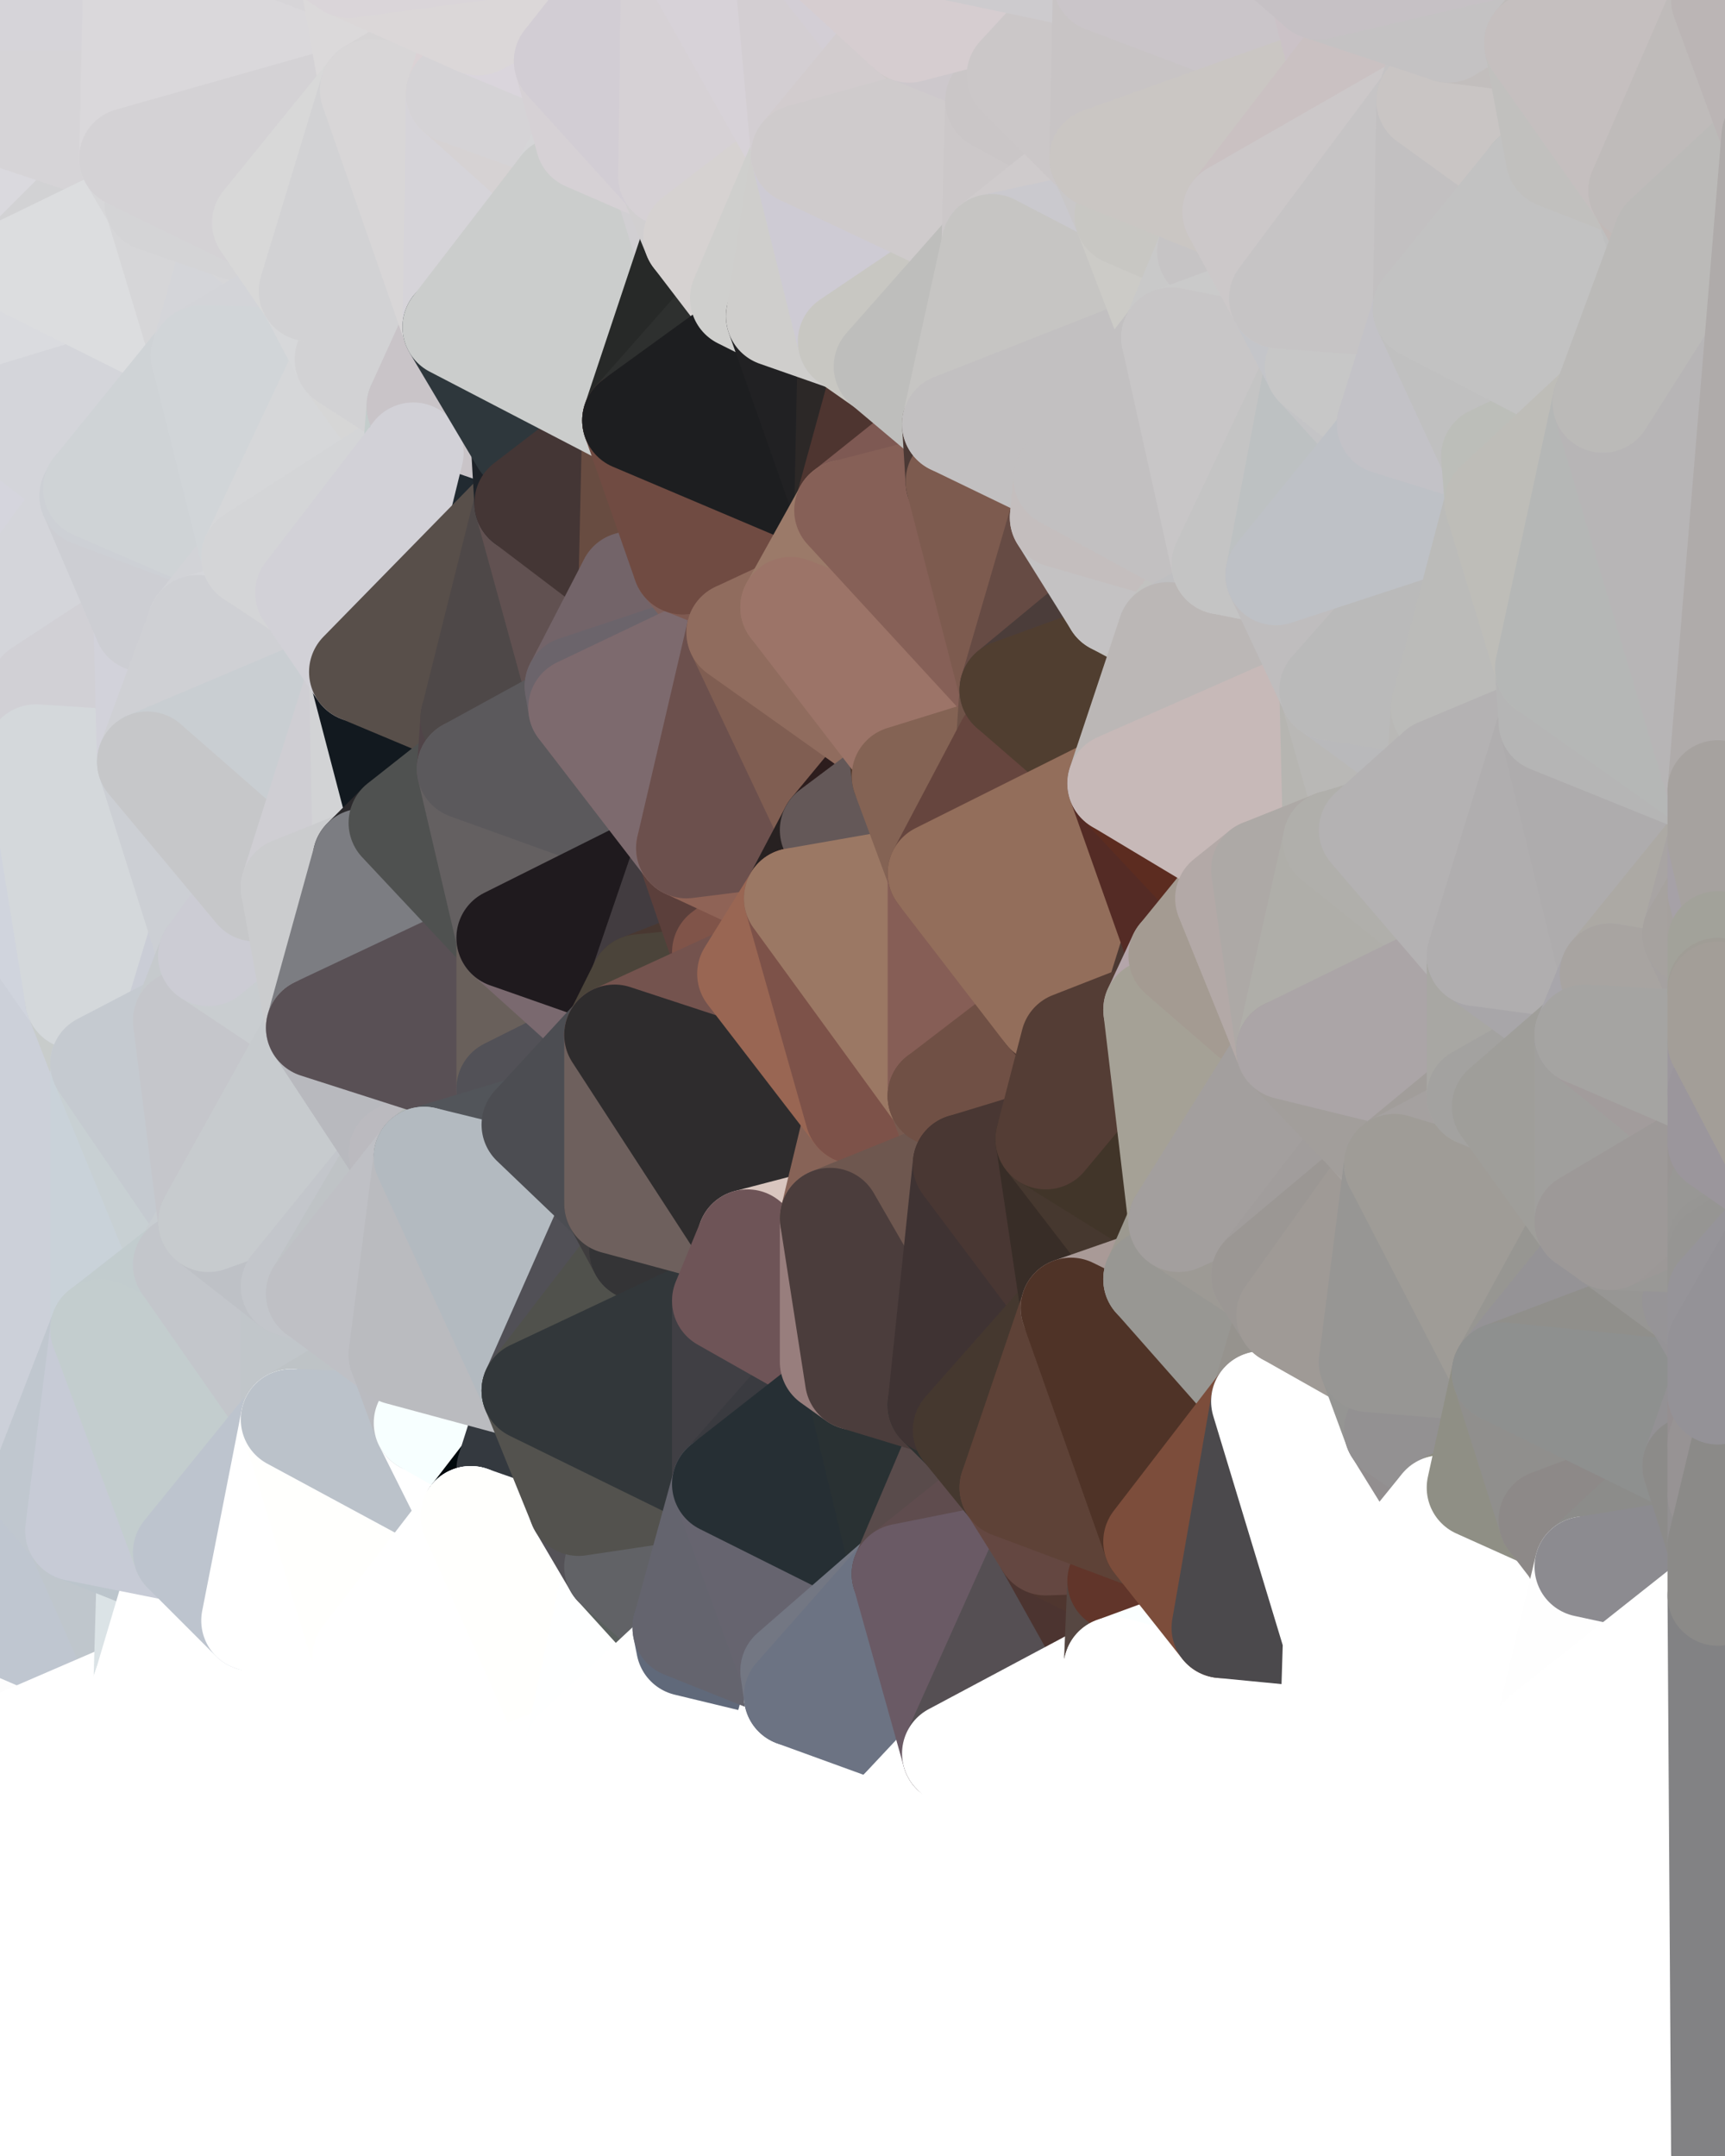 <?xml version="1.0" standalone="yes"?>
<svg width="480" height="600" xmlns="http://www.w3.org/2000/svg" version="1.1" ><rect width="100%" height="100%" fill="#333333" stroke="none"/><polygon points="-34,148 -34,518 -18,444" fill="rgba(197, 203, 215, 1)" stroke="rgba(197, 203, 215, 1)" stroke-width="28" stroke-linejoin="round"/>
		<polygon points="-18,222 -34,148 -18,444" fill="rgba(204, 209, 215, 1)" stroke="rgba(204, 209, 215, 1)" stroke-width="28" stroke-linejoin="round"/>
		<polygon points="-34,518 -19,500 -18,444" fill="rgba(255, 255, 255, 1)" stroke="rgba(255, 255, 255, 1)" stroke-width="28" stroke-linejoin="round"/>
		<polygon points="-19,204 -34,148 -18,222" fill="rgba(213, 217, 220, 1)" stroke="rgba(213, 217, 220, 1)" stroke-width="28" stroke-linejoin="round"/>
		<polygon points="-4,118 -34,148 -3,130" fill="rgba(211, 216, 220, 1)" stroke="rgba(211, 216, 220, 1)" stroke-width="28" stroke-linejoin="round"/>
		<polygon points="-3,130 -34,148 0,144" fill="rgba(206, 211, 215, 1)" stroke="rgba(206, 211, 215, 1)" stroke-width="28" stroke-linejoin="round"/>
		<polygon points="-34,148 0,172 0,144" fill="rgba(212, 213, 217, 1)" stroke="rgba(212, 213, 217, 1)" stroke-width="28" stroke-linejoin="round"/>
		<polygon points="-34,148 -19,204 0,172" fill="rgba(212, 215, 220, 1)" stroke="rgba(212, 215, 220, 1)" stroke-width="28" stroke-linejoin="round"/>
		<polygon points="-3,574 -34,518 0,599" fill="rgba(255, 255, 255, 1)" stroke="rgba(255, 255, 255, 1)" stroke-width="28" stroke-linejoin="round"/>
		<polygon points="0,0 -34,148 0,4" fill="rgba(216, 216, 216, 1)" stroke="rgba(216, 216, 216, 1)" stroke-width="28" stroke-linejoin="round"/>
		<polygon points="-34,148 0,32 0,4" fill="rgba(218, 217, 222, 1)" stroke="rgba(218, 217, 222, 1)" stroke-width="28" stroke-linejoin="round"/>
		<polygon points="-34,148 0,60 0,32" fill="rgba(215, 216, 218, 1)" stroke="rgba(215, 216, 218, 1)" stroke-width="28" stroke-linejoin="round"/>
		<polygon points="-34,148 0,88 0,60" fill="rgba(215, 220, 223, 1)" stroke="rgba(215, 220, 223, 1)" stroke-width="28" stroke-linejoin="round"/>
		<polygon points="-34,148 -4,118 0,88" fill="rgba(215, 215, 223, 1)" stroke="rgba(215, 215, 223, 1)" stroke-width="28" stroke-linejoin="round"/>
		<polygon points="-18,444 -19,500 -4,488" fill="rgba(255, 255, 255, 1)" stroke="rgba(255, 255, 255, 1)" stroke-width="28" stroke-linejoin="round"/>
		<polygon points="0,60 0,88 6,74" fill="rgba(215, 217, 216, 1)" stroke="rgba(215, 217, 216, 1)" stroke-width="28" stroke-linejoin="round"/>
		<polygon points="-3,574 0,599 6,592" fill="rgba(255, 255, 255, 1)" stroke="rgba(255, 255, 255, 1)" stroke-width="28" stroke-linejoin="round"/>
		<polygon points="-19,204 0,200 0,172" fill="rgba(213, 217, 220, 1)" stroke="rgba(213, 217, 220, 1)" stroke-width="28" stroke-linejoin="round"/>
		<polygon points="-19,204 -18,222 0,200" fill="rgba(208, 211, 216, 1)" stroke="rgba(208, 211, 216, 1)" stroke-width="28" stroke-linejoin="round"/>
		<polygon points="-4,118 0,116 0,88" fill="rgba(213, 218, 221, 1)" stroke="rgba(213, 218, 221, 1)" stroke-width="28" stroke-linejoin="round"/>
		<polygon points="-4,118 -3,130 0,116" fill="rgba(214, 214, 222, 1)" stroke="rgba(214, 214, 222, 1)" stroke-width="28" stroke-linejoin="round"/>
		<polygon points="0,200 -18,222 10,210" fill="rgba(206, 209, 214, 1)" stroke="rgba(206, 209, 214, 1)" stroke-width="28" stroke-linejoin="round"/>
		<polygon points="-4,488 -19,500 10,506" fill="rgba(255, 255, 255, 1)" stroke="rgba(255, 255, 255, 1)" stroke-width="28" stroke-linejoin="round"/>
		<polygon points="0,172 0,200 11,192" fill="rgba(211, 215, 218, 1)" stroke="rgba(211, 215, 218, 1)" stroke-width="28" stroke-linejoin="round"/>
		<polygon points="0,200 10,210 11,192" fill="rgba(216, 219, 224, 1)" stroke="rgba(216, 219, 224, 1)" stroke-width="28" stroke-linejoin="round"/>
		<polygon points="-19,500 -34,518 10,506" fill="rgba(255, 255, 255, 1)" stroke="rgba(255, 255, 255, 1)" stroke-width="28" stroke-linejoin="round"/>
		<polygon points="11,414 -18,444 21,426" fill="rgba(186, 193, 203, 1)" stroke="rgba(186, 193, 203, 1)" stroke-width="28" stroke-linejoin="round"/>
		<polygon points="-3,130 0,144 25,138" fill="rgba(215, 216, 221, 1)" stroke="rgba(215, 216, 221, 1)" stroke-width="28" stroke-linejoin="round"/>
		<polygon points="-3,130 25,138 26,136" fill="rgba(211, 210, 216, 1)" stroke="rgba(211, 210, 216, 1)" stroke-width="28" stroke-linejoin="round"/>
		<polygon points="-3,574 6,592 26,580" fill="rgba(255, 255, 255, 1)" stroke="rgba(255, 255, 255, 1)" stroke-width="28" stroke-linejoin="round"/>
		<polygon points="-18,444 11,414 28,370" fill="rgba(199, 203, 212, 1)" stroke="rgba(199, 203, 212, 1)" stroke-width="28" stroke-linejoin="round"/>
		<polygon points="21,278 -18,444 28,370" fill="rgba(199, 206, 214, 1)" stroke="rgba(199, 206, 214, 1)" stroke-width="28" stroke-linejoin="round"/>
		<polygon points="28,296 21,278 28,370" fill="rgba(200, 205, 211, 1)" stroke="rgba(200, 205, 211, 1)" stroke-width="28" stroke-linejoin="round"/>
		<polygon points="0,116 -3,130 26,136" fill="rgba(215, 216, 221, 1)" stroke="rgba(215, 216, 221, 1)" stroke-width="28" stroke-linejoin="round"/>
		<polygon points="-18,222 -18,444 21,278" fill="rgba(204, 208, 217, 1)" stroke="rgba(204, 208, 217, 1)" stroke-width="28" stroke-linejoin="round"/>
		<polygon points="-34,518 -3,574 10,506" fill="rgba(255, 255, 255, 1)" stroke="rgba(255, 255, 255, 1)" stroke-width="28" stroke-linejoin="round"/>
		<polygon points="0,32 0,60 36,44" fill="rgba(218, 216, 219, 1)" stroke="rgba(218, 216, 219, 1)" stroke-width="28" stroke-linejoin="round"/>
		<polygon points="-3,574 26,580 36,562" fill="rgba(255, 255, 255, 1)" stroke="rgba(255, 255, 255, 1)" stroke-width="28" stroke-linejoin="round"/>
		<polygon points="0,0 0,4 37,0" fill="rgba(212, 210, 213, 1)" stroke="rgba(212, 210, 213, 1)" stroke-width="28" stroke-linejoin="round"/>
		<polygon points="0,144 0,172 25,138" fill="rgba(213, 213, 221, 1)" stroke="rgba(213, 213, 221, 1)" stroke-width="28" stroke-linejoin="round"/>
		<polygon points="0,172 11,192 40,173" fill="rgba(208, 208, 216, 1)" stroke="rgba(208, 208, 216, 1)" stroke-width="28" stroke-linejoin="round"/>
		<polygon points="-18,444 -4,488 40,469" fill="rgba(253, 253, 253, 1)" stroke="rgba(253, 253, 253, 1)" stroke-width="28" stroke-linejoin="round"/>
		<polygon points="21,426 -18,444 40,469" fill="rgba(191, 198, 208, 1)" stroke="rgba(191, 198, 208, 1)" stroke-width="28" stroke-linejoin="round"/>
		<polygon points="0,60 6,74 36,44" fill="rgba(218, 217, 222, 1)" stroke="rgba(218, 217, 222, 1)" stroke-width="28" stroke-linejoin="round"/>
		<polygon points="36,44 6,74 43,56" fill="rgba(210, 210, 212, 1)" stroke="rgba(210, 210, 212, 1)" stroke-width="28" stroke-linejoin="round"/>
		<polygon points="11,192 10,210 41,212" fill="rgba(214, 218, 221, 1)" stroke="rgba(214, 218, 221, 1)" stroke-width="28" stroke-linejoin="round"/>
		<polygon points="21,426 40,469 41,434" fill="rgba(191, 198, 204, 1)" stroke="rgba(191, 198, 204, 1)" stroke-width="28" stroke-linejoin="round"/>
		<polygon points="25,138 0,172 40,173" fill="rgba(212, 213, 218, 1)" stroke="rgba(212, 213, 218, 1)" stroke-width="28" stroke-linejoin="round"/>
		<polygon points="-4,488 10,506 40,469" fill="rgba(255, 255, 255, 1)" stroke="rgba(255, 255, 255, 1)" stroke-width="28" stroke-linejoin="round"/>
		<polygon points="10,506 25,508 40,469" fill="rgba(255, 255, 255, 1)" stroke="rgba(255, 255, 255, 1)" stroke-width="28" stroke-linejoin="round"/>
		<polygon points="0,4 0,32 37,0" fill="rgba(210, 208, 211, 1)" stroke="rgba(210, 208, 211, 1)" stroke-width="28" stroke-linejoin="round"/>
		<polygon points="0,32 36,44 37,0" fill="rgba(214, 212, 215, 1)" stroke="rgba(214, 212, 215, 1)" stroke-width="28" stroke-linejoin="round"/>
		<polygon points="10,506 -3,574 36,562" fill="rgba(255, 255, 255, 1)" stroke="rgba(255, 255, 255, 1)" stroke-width="28" stroke-linejoin="round"/>
		<polygon points="25,508 10,506 36,562" fill="rgba(255, 255, 255, 1)" stroke="rgba(255, 255, 255, 1)" stroke-width="28" stroke-linejoin="round"/>
		<polygon points="10,210 -18,222 21,278" fill="rgba(208, 212, 221, 1)" stroke="rgba(208, 212, 221, 1)" stroke-width="28" stroke-linejoin="round"/>
		<polygon points="21,278 28,296 51,284" fill="rgba(200, 204, 203, 1)" stroke="rgba(200, 204, 203, 1)" stroke-width="28" stroke-linejoin="round"/>
		<polygon points="40,173 11,192 41,212" fill="rgba(209, 208, 213, 1)" stroke="rgba(209, 208, 213, 1)" stroke-width="28" stroke-linejoin="round"/>
		<polygon points="6,74 0,88 56,99" fill="rgba(217, 218, 222, 1)" stroke="rgba(217, 218, 222, 1)" stroke-width="28" stroke-linejoin="round"/>
		<polygon points="0,88 0,116 56,99" fill="rgba(218, 219, 223, 1)" stroke="rgba(218, 219, 223, 1)" stroke-width="28" stroke-linejoin="round"/>
		<polygon points="0,116 26,136 56,99" fill="rgba(212, 213, 218, 1)" stroke="rgba(212, 213, 218, 1)" stroke-width="28" stroke-linejoin="round"/>
		<polygon points="25,508 36,562 55,544" fill="rgba(255, 255, 255, 1)" stroke="rgba(255, 255, 255, 1)" stroke-width="28" stroke-linejoin="round"/>
		<polygon points="28,296 28,370 51,352" fill="rgba(201, 210, 217, 1)" stroke="rgba(201, 210, 217, 1)" stroke-width="28" stroke-linejoin="round"/>
		<polygon points="41,212 21,278 58,266" fill="rgba(207, 211, 214, 1)" stroke="rgba(207, 211, 214, 1)" stroke-width="28" stroke-linejoin="round"/>
		<polygon points="21,278 51,284 58,266" fill="rgba(202, 205, 214, 1)" stroke="rgba(202, 205, 214, 1)" stroke-width="28" stroke-linejoin="round"/>
		<polygon points="28,296 51,352 58,340" fill="rgba(200, 208, 211, 1)" stroke="rgba(200, 208, 211, 1)" stroke-width="28" stroke-linejoin="round"/>
		<polygon points="25,508 55,544 56,543" fill="rgba(255, 255, 255, 1)" stroke="rgba(255, 255, 255, 1)" stroke-width="28" stroke-linejoin="round"/>
		<polygon points="43,56 6,74 56,99" fill="rgba(220, 221, 223, 1)" stroke="rgba(220, 221, 223, 1)" stroke-width="28" stroke-linejoin="round"/>
		<polygon points="10,210 21,278 41,212" fill="rgba(212, 216, 219, 1)" stroke="rgba(212, 216, 219, 1)" stroke-width="28" stroke-linejoin="round"/>
		<polygon points="36,562 26,580 66,582" fill="rgba(255, 255, 255, 1)" stroke="rgba(255, 255, 255, 1)" stroke-width="28" stroke-linejoin="round"/>
		<polygon points="40,173 41,212 55,174" fill="rgba(210, 210, 218, 1)" stroke="rgba(210, 210, 218, 1)" stroke-width="28" stroke-linejoin="round"/>
		<polygon points="41,434 40,469 51,432" fill="rgba(219, 227, 230, 1)" stroke="rgba(219, 227, 230, 1)" stroke-width="28" stroke-linejoin="round"/>
		<polygon points="21,426 41,434 51,432" fill="rgba(188, 197, 204, 1)" stroke="rgba(188, 197, 204, 1)" stroke-width="28" stroke-linejoin="round"/>
		<polygon points="40,173 55,174 70,155" fill="rgba(213, 210, 217, 1)" stroke="rgba(213, 210, 217, 1)" stroke-width="28" stroke-linejoin="round"/>
		<polygon points="25,138 40,173 70,155" fill="rgba(205, 206, 211, 1)" stroke="rgba(205, 206, 211, 1)" stroke-width="28" stroke-linejoin="round"/>
		<polygon points="51,432 40,469 70,451" fill="rgba(255, 255, 255, 1)" stroke="rgba(255, 255, 255, 1)" stroke-width="28" stroke-linejoin="round"/>
		<polygon points="43,56 56,99 66,64" fill="rgba(214, 214, 216, 1)" stroke="rgba(214, 214, 216, 1)" stroke-width="28" stroke-linejoin="round"/>
		<polygon points="41,212 58,266 71,248" fill="rgba(204, 207, 212, 1)" stroke="rgba(204, 207, 212, 1)" stroke-width="28" stroke-linejoin="round"/>
		<polygon points="26,136 25,138 70,155" fill="rgba(205, 208, 213, 1)" stroke="rgba(205, 208, 213, 1)" stroke-width="28" stroke-linejoin="round"/>
		<polygon points="0,0 37,0 67,-29" fill="rgba(214, 212, 217, 1)" stroke="rgba(214, 212, 217, 1)" stroke-width="28" stroke-linejoin="round"/>
		<polygon points="11,414 21,426 28,370" fill="rgba(192, 199, 207, 1)" stroke="rgba(192, 199, 207, 1)" stroke-width="28" stroke-linejoin="round"/>
		<polygon points="70,451 40,469 71,470" fill="rgba(255, 255, 255, 1)" stroke="rgba(255, 255, 255, 1)" stroke-width="28" stroke-linejoin="round"/>
		<polygon points="55,544 36,562 66,582" fill="rgba(255, 255, 255, 1)" stroke="rgba(255, 255, 255, 1)" stroke-width="28" stroke-linejoin="round"/>
		<polygon points="51,284 28,296 58,340" fill="rgba(197, 202, 208, 1)" stroke="rgba(197, 202, 208, 1)" stroke-width="28" stroke-linejoin="round"/>
		<polygon points="28,370 21,426 51,432" fill="rgba(199, 203, 214, 1)" stroke="rgba(199, 203, 214, 1)" stroke-width="28" stroke-linejoin="round"/>
		<polygon points="58,340 51,352 81,358" fill="rgba(200, 205, 209, 1)" stroke="rgba(200, 205, 209, 1)" stroke-width="28" stroke-linejoin="round"/>
		<polygon points="51,352 28,370 81,395" fill="rgba(194, 204, 206, 1)" stroke="rgba(194, 204, 206, 1)" stroke-width="28" stroke-linejoin="round"/>
		<polygon points="28,370 51,432 81,395" fill="rgba(195, 205, 206, 1)" stroke="rgba(195, 205, 206, 1)" stroke-width="28" stroke-linejoin="round"/>
		<polygon points="56,99 26,136 70,155" fill="rgba(207, 211, 214, 1)" stroke="rgba(207, 211, 214, 1)" stroke-width="28" stroke-linejoin="round"/>
		<polygon points="56,543 85,535 86,525" fill="rgba(255, 255, 255, 1)" stroke="rgba(255, 255, 255, 1)" stroke-width="28" stroke-linejoin="round"/>
		<polygon points="66,64 56,99 86,81" fill="rgba(212, 213, 217, 1)" stroke="rgba(212, 213, 217, 1)" stroke-width="28" stroke-linejoin="round"/>
		<polygon points="73,62 66,64 86,81" fill="rgba(214, 214, 216, 1)" stroke="rgba(214, 214, 216, 1)" stroke-width="28" stroke-linejoin="round"/>
		<polygon points="70,155 55,174 85,165" fill="rgba(210, 211, 215, 1)" stroke="rgba(210, 211, 215, 1)" stroke-width="28" stroke-linejoin="round"/>
		<polygon points="40,469 25,508 71,470" fill="rgba(255, 255, 255, 1)" stroke="rgba(255, 255, 255, 1)" stroke-width="28" stroke-linejoin="round"/>
		<polygon points="58,266 51,284 88,286" fill="rgba(198, 202, 205, 1)" stroke="rgba(198, 202, 205, 1)" stroke-width="28" stroke-linejoin="round"/>
		<polygon points="25,508 56,543 86,525" fill="rgba(255, 255, 255, 1)" stroke="rgba(255, 255, 255, 1)" stroke-width="28" stroke-linejoin="round"/>
		<polygon points="71,470 25,508 86,525" fill="rgba(255, 255, 255, 1)" stroke="rgba(255, 255, 255, 1)" stroke-width="28" stroke-linejoin="round"/>
		<polygon points="51,352 81,395 81,358" fill="rgba(195, 198, 203, 1)" stroke="rgba(195, 198, 203, 1)" stroke-width="28" stroke-linejoin="round"/>
		<polygon points="36,44 43,56 73,62" fill="rgba(215, 215, 217, 1)" stroke="rgba(215, 215, 217, 1)" stroke-width="28" stroke-linejoin="round"/>
		<polygon points="43,56 66,64 73,62" fill="rgba(212, 212, 214, 1)" stroke="rgba(212, 212, 214, 1)" stroke-width="28" stroke-linejoin="round"/>
		<polygon points="56,543 55,544 66,582" fill="rgba(255, 255, 255, 1)" stroke="rgba(255, 255, 255, 1)" stroke-width="28" stroke-linejoin="round"/>
		<polygon points="6,592 0,599 26,580" fill="rgba(255, 255, 255, 1)" stroke="rgba(255, 255, 255, 1)" stroke-width="28" stroke-linejoin="round"/>
		<polygon points="86,81 56,99 96,100" fill="rgba(211, 212, 216, 1)" stroke="rgba(211, 212, 216, 1)" stroke-width="28" stroke-linejoin="round"/>
		<polygon points="67,-29 37,0 97,-9" fill="rgba(218, 215, 224, 1)" stroke="rgba(218, 215, 224, 1)" stroke-width="28" stroke-linejoin="round"/>
		<polygon points="66,582 0,599 96,618" fill="rgba(255, 255, 255, 1)" stroke="rgba(255, 255, 255, 1)" stroke-width="28" stroke-linejoin="round"/>
		<polygon points="81,358 81,395 88,360" fill="rgba(193, 198, 202, 1)" stroke="rgba(193, 198, 202, 1)" stroke-width="28" stroke-linejoin="round"/>
		<polygon points="51,284 58,340 88,286" fill="rgba(197, 198, 203, 1)" stroke="rgba(197, 198, 203, 1)" stroke-width="28" stroke-linejoin="round"/>
		<polygon points="81,247 58,266 88,286" fill="rgba(201, 205, 208, 1)" stroke="rgba(201, 205, 208, 1)" stroke-width="28" stroke-linejoin="round"/>
		<polygon points="71,248 58,266 81,247" fill="rgba(204, 204, 212, 1)" stroke="rgba(204, 204, 212, 1)" stroke-width="28" stroke-linejoin="round"/>
		<polygon points="26,580 0,599 66,582" fill="rgba(255, 255, 255, 1)" stroke="rgba(255, 255, 255, 1)" stroke-width="28" stroke-linejoin="round"/>
		<polygon points="85,165 55,174 100,187" fill="rgba(213, 214, 218, 1)" stroke="rgba(213, 214, 218, 1)" stroke-width="28" stroke-linejoin="round"/>
		<polygon points="70,451 71,470 101,461" fill="rgba(255, 255, 255, 1)" stroke="rgba(255, 255, 255, 1)" stroke-width="28" stroke-linejoin="round"/>
		<polygon points="56,543 66,582 85,535" fill="rgba(255, 255, 255, 1)" stroke="rgba(255, 255, 255, 1)" stroke-width="28" stroke-linejoin="round"/>
		<polygon points="97,-9 37,0 103,25" fill="rgba(215, 213, 216, 1)" stroke="rgba(215, 213, 216, 1)" stroke-width="28" stroke-linejoin="round"/>
		<polygon points="37,0 36,44 103,25" fill="rgba(218, 216, 219, 1)" stroke="rgba(218, 216, 219, 1)" stroke-width="28" stroke-linejoin="round"/>
		<polygon points="36,44 73,62 103,25" fill="rgba(212, 210, 213, 1)" stroke="rgba(212, 210, 213, 1)" stroke-width="28" stroke-linejoin="round"/>
		<polygon points="71,470 100,483 101,461" fill="rgba(255, 255, 255, 1)" stroke="rgba(255, 255, 255, 1)" stroke-width="28" stroke-linejoin="round"/>
		<polygon points="55,174 41,212 100,187" fill="rgba(207, 208, 212, 1)" stroke="rgba(207, 208, 212, 1)" stroke-width="28" stroke-linejoin="round"/>
		<polygon points="41,212 81,247 100,187" fill="rgba(201, 206, 210, 1)" stroke="rgba(201, 206, 210, 1)" stroke-width="28" stroke-linejoin="round"/>
		<polygon points="71,470 86,525 100,483" fill="rgba(255, 255, 255, 1)" stroke="rgba(255, 255, 255, 1)" stroke-width="28" stroke-linejoin="round"/>
		<polygon points="56,99 70,155 96,100" fill="rgba(209, 213, 216, 1)" stroke="rgba(209, 213, 216, 1)" stroke-width="28" stroke-linejoin="round"/>
		<polygon points="51,432 70,451 81,395" fill="rgba(189, 196, 206, 1)" stroke="rgba(189, 196, 206, 1)" stroke-width="28" stroke-linejoin="round"/>
		<polygon points="41,212 71,248 81,247" fill="rgba(198, 199, 201, 1)" stroke="rgba(198, 199, 201, 1)" stroke-width="28" stroke-linejoin="round"/>
		<polygon points="88,360 81,395 111,377" fill="rgba(193, 198, 202, 1)" stroke="rgba(193, 198, 202, 1)" stroke-width="28" stroke-linejoin="round"/>
		<polygon points="58,340 81,358 111,321" fill="rgba(190, 193, 198, 1)" stroke="rgba(190, 193, 198, 1)" stroke-width="28" stroke-linejoin="round"/>
		<polygon points="88,286 58,340 111,321" fill="rgba(199, 203, 206, 1)" stroke="rgba(199, 203, 206, 1)" stroke-width="28" stroke-linejoin="round"/>
		<polygon points="100,187 81,247 101,239" fill="rgba(207, 206, 211, 1)" stroke="rgba(207, 206, 211, 1)" stroke-width="28" stroke-linejoin="round"/>
		<polygon points="96,100 70,155 115,126" fill="rgba(214, 215, 217, 1)" stroke="rgba(214, 215, 217, 1)" stroke-width="28" stroke-linejoin="round"/>
		<polygon points="100,187 101,239 111,229" fill="rgba(210, 211, 213, 1)" stroke="rgba(210, 211, 213, 1)" stroke-width="28" stroke-linejoin="round"/>
		<polygon points="81,358 88,360 111,321" fill="rgba(195, 198, 203, 1)" stroke="rgba(195, 198, 203, 1)" stroke-width="28" stroke-linejoin="round"/>
		<polygon points="96,100 115,126 116,113" fill="rgba(214, 214, 214, 1)" stroke="rgba(214, 214, 214, 1)" stroke-width="28" stroke-linejoin="round"/>
		<polygon points="85,535 66,582 116,557" fill="rgba(255, 255, 255, 1)" stroke="rgba(255, 255, 255, 1)" stroke-width="28" stroke-linejoin="round"/>
		<polygon points="100,483 86,525 115,496" fill="rgba(255, 255, 255, 1)" stroke="rgba(255, 255, 255, 1)" stroke-width="28" stroke-linejoin="round"/>
		<polygon points="111,377 81,395 118,396" fill="rgba(190, 195, 198, 1)" stroke="rgba(190, 195, 198, 1)" stroke-width="28" stroke-linejoin="round"/>
		<polygon points="70,155 85,165 115,126" fill="rgba(212, 213, 215, 1)" stroke="rgba(212, 213, 215, 1)" stroke-width="28" stroke-linejoin="round"/>
		<polygon points="81,247 88,286 101,239" fill="rgba(203, 204, 206, 1)" stroke="rgba(203, 204, 206, 1)" stroke-width="28" stroke-linejoin="round"/>
		<polygon points="86,81 96,100 126,91" fill="rgba(215, 216, 218, 1)" stroke="rgba(215, 216, 218, 1)" stroke-width="28" stroke-linejoin="round"/>
		<polygon points="96,100 116,113 126,91" fill="rgba(210, 210, 212, 1)" stroke="rgba(210, 210, 212, 1)" stroke-width="28" stroke-linejoin="round"/>
		<polygon points="81,395 70,451 101,461" fill="rgba(255, 255, 255, 1)" stroke="rgba(255, 255, 255, 1)" stroke-width="28" stroke-linejoin="round"/>
		<polygon points="81,395 101,461 131,422" fill="rgba(255, 255, 253, 1)" stroke="rgba(255, 255, 253, 1)" stroke-width="28" stroke-linejoin="round"/>
		<polygon points="118,396 81,395 131,422" fill="rgba(187, 194, 202, 1)" stroke="rgba(187, 194, 202, 1)" stroke-width="28" stroke-linejoin="round"/>
		<polygon points="100,187 130,214 131,200" fill="rgba(68, 62, 64, 1)" stroke="rgba(68, 62, 64, 1)" stroke-width="28" stroke-linejoin="round"/>
		<polygon points="100,187 111,229 130,214" fill="rgba(18, 25, 31, 1)" stroke="rgba(18, 25, 31, 1)" stroke-width="28" stroke-linejoin="round"/>
		<polygon points="115,496 86,525 130,510" fill="rgba(255, 255, 255, 1)" stroke="rgba(255, 255, 255, 1)" stroke-width="28" stroke-linejoin="round"/>
		<polygon points="66,582 96,618 116,557" fill="rgba(255, 255, 255, 1)" stroke="rgba(255, 255, 255, 1)" stroke-width="28" stroke-linejoin="round"/>
		<polygon points="97,-9 103,25 133,7" fill="rgba(219, 217, 218, 1)" stroke="rgba(219, 217, 218, 1)" stroke-width="28" stroke-linejoin="round"/>
		<polygon points="103,25 127,26 133,7" fill="rgba(214, 212, 213, 1)" stroke="rgba(214, 212, 213, 1)" stroke-width="28" stroke-linejoin="round"/>
		<polygon points="86,525 116,557 130,510" fill="rgba(255, 255, 255, 1)" stroke="rgba(255, 255, 255, 1)" stroke-width="28" stroke-linejoin="round"/>
		<polygon points="116,557 96,618 126,609" fill="rgba(255, 255, 255, 1)" stroke="rgba(255, 255, 255, 1)" stroke-width="28" stroke-linejoin="round"/>
		<polygon points="111,321 88,360 118,322" fill="rgba(191, 195, 198, 1)" stroke="rgba(191, 195, 198, 1)" stroke-width="28" stroke-linejoin="round"/>
		<polygon points="86,525 85,535 116,557" fill="rgba(255, 255, 255, 1)" stroke="rgba(255, 255, 255, 1)" stroke-width="28" stroke-linejoin="round"/>
		<polygon points="73,62 86,81 103,25" fill="rgba(216, 216, 216, 1)" stroke="rgba(216, 216, 216, 1)" stroke-width="28" stroke-linejoin="round"/>
		<polygon points="111,229 101,239 141,261" fill="rgba(43, 41, 44, 1)" stroke="rgba(43, 41, 44, 1)" stroke-width="28" stroke-linejoin="round"/>
		<polygon points="101,239 88,286 141,261" fill="rgba(124, 125, 130, 1)" stroke="rgba(124, 125, 130, 1)" stroke-width="28" stroke-linejoin="round"/>
		<polygon points="118,396 131,422 141,409" fill="rgba(255, 255, 255, 1)" stroke="rgba(255, 255, 255, 1)" stroke-width="28" stroke-linejoin="round"/>
		<polygon points="88,286 111,321 141,303" fill="rgba(184, 185, 190, 1)" stroke="rgba(184, 185, 190, 1)" stroke-width="28" stroke-linejoin="round"/>
		<polygon points="111,321 118,322 141,303" fill="rgba(187, 186, 191, 1)" stroke="rgba(187, 186, 191, 1)" stroke-width="28" stroke-linejoin="round"/>
		<polygon points="88,360 111,377 118,322" fill="rgba(191, 192, 197, 1)" stroke="rgba(191, 192, 197, 1)" stroke-width="28" stroke-linejoin="round"/>
		<polygon points="116,113 115,126 145,123" fill="rgba(196, 205, 204, 1)" stroke="rgba(196, 205, 204, 1)" stroke-width="28" stroke-linejoin="round"/>
		<polygon points="115,496 130,510 145,493" fill="rgba(255, 255, 255, 1)" stroke="rgba(255, 255, 255, 1)" stroke-width="28" stroke-linejoin="round"/>
		<polygon points="101,461 100,483 115,496" fill="rgba(255, 255, 255, 1)" stroke="rgba(255, 255, 255, 1)" stroke-width="28" stroke-linejoin="round"/>
		<polygon points="116,557 126,609 146,584" fill="rgba(255, 255, 255, 1)" stroke="rgba(255, 255, 255, 1)" stroke-width="28" stroke-linejoin="round"/>
		<polygon points="145,123 115,126 146,140" fill="rgba(40, 51, 55, 1)" stroke="rgba(40, 51, 55, 1)" stroke-width="28" stroke-linejoin="round"/>
		<polygon points="103,25 86,81 126,91" fill="rgba(210, 210, 212, 1)" stroke="rgba(210, 210, 212, 1)" stroke-width="28" stroke-linejoin="round"/>
		<polygon points="141,303 118,322 148,313" fill="rgba(179, 185, 183, 1)" stroke="rgba(179, 185, 183, 1)" stroke-width="28" stroke-linejoin="round"/>
		<polygon points="111,377 118,396 148,387" fill="rgba(186, 187, 192, 1)" stroke="rgba(186, 187, 192, 1)" stroke-width="28" stroke-linejoin="round"/>
		<polygon points="118,396 141,409 148,387" fill="rgba(247, 255, 255, 1)" stroke="rgba(247, 255, 255, 1)" stroke-width="28" stroke-linejoin="round"/>
		<polygon points="115,126 100,187 146,140" fill="rgba(33, 42, 49, 1)" stroke="rgba(33, 42, 49, 1)" stroke-width="28" stroke-linejoin="round"/>
		<polygon points="126,91 116,113 145,123" fill="rgba(201, 196, 200, 1)" stroke="rgba(201, 196, 200, 1)" stroke-width="28" stroke-linejoin="round"/>
		<polygon points="101,461 115,496 145,493" fill="rgba(255, 255, 255, 1)" stroke="rgba(255, 255, 255, 1)" stroke-width="28" stroke-linejoin="round"/>
		<polygon points="88,286 141,303 141,261" fill="rgba(89, 80, 85, 1)" stroke="rgba(89, 80, 85, 1)" stroke-width="28" stroke-linejoin="round"/>
		<polygon points="103,25 126,91 127,26" fill="rgba(216, 214, 215, 1)" stroke="rgba(216, 214, 215, 1)" stroke-width="28" stroke-linejoin="round"/>
		<polygon points="85,165 100,187 115,126" fill="rgba(210, 209, 215, 1)" stroke="rgba(210, 209, 215, 1)" stroke-width="28" stroke-linejoin="round"/>
		<polygon points="116,557 146,584 156,570" fill="rgba(255, 255, 255, 1)" stroke="rgba(255, 255, 255, 1)" stroke-width="28" stroke-linejoin="round"/>
		<polygon points="127,26 126,91 156,52" fill="rgba(214, 212, 217, 1)" stroke="rgba(214, 212, 217, 1)" stroke-width="28" stroke-linejoin="round"/>
		<polygon points="133,7 127,26 157,17" fill="rgba(219, 210, 213, 1)" stroke="rgba(219, 210, 213, 1)" stroke-width="28" stroke-linejoin="round"/>
		<polygon points="100,187 131,200 146,140" fill="rgba(88, 79, 74, 1)" stroke="rgba(88, 79, 74, 1)" stroke-width="28" stroke-linejoin="round"/>
		<polygon points="130,214 111,229 141,261" fill="rgba(79, 81, 80, 1)" stroke="rgba(79, 81, 80, 1)" stroke-width="28" stroke-linejoin="round"/>
		<polygon points="160,191 131,200 161,197" fill="rgba(77, 72, 69, 1)" stroke="rgba(77, 72, 69, 1)" stroke-width="28" stroke-linejoin="round"/>
		<polygon points="141,409 131,422 161,419" fill="rgba(0, 9, 13, 1)" stroke="rgba(0, 9, 13, 1)" stroke-width="28" stroke-linejoin="round"/>
		<polygon points="127,26 156,52 163,39" fill="rgba(214, 210, 211, 1)" stroke="rgba(214, 210, 211, 1)" stroke-width="28" stroke-linejoin="round"/>
		<polygon points="157,17 127,26 163,39" fill="rgba(213, 211, 214, 1)" stroke="rgba(213, 211, 214, 1)" stroke-width="28" stroke-linejoin="round"/>
		<polygon points="131,200 130,214 161,197" fill="rgba(80, 68, 72, 1)" stroke="rgba(80, 68, 72, 1)" stroke-width="28" stroke-linejoin="round"/>
		<polygon points="146,140 131,200 160,191" fill="rgba(78, 72, 72, 1)" stroke="rgba(78, 72, 72, 1)" stroke-width="28" stroke-linejoin="round"/>
		<polygon points="161,419 131,422 171,436" fill="rgba(44, 53, 62, 1)" stroke="rgba(44, 53, 62, 1)" stroke-width="28" stroke-linejoin="round"/>
		<polygon points="141,261 141,303 171,288" fill="rgba(105, 96, 91, 1)" stroke="rgba(105, 96, 91, 1)" stroke-width="28" stroke-linejoin="round"/>
		<polygon points="141,303 148,313 171,288" fill="rgba(82, 81, 87, 1)" stroke="rgba(82, 81, 87, 1)" stroke-width="28" stroke-linejoin="round"/>
		<polygon points="148,313 118,322 171,335" fill="rgba(82, 85, 90, 1)" stroke="rgba(82, 85, 90, 1)" stroke-width="28" stroke-linejoin="round"/>
		<polygon points="148,387 141,409 161,419" fill="rgba(52, 57, 63, 1)" stroke="rgba(52, 57, 63, 1)" stroke-width="28" stroke-linejoin="round"/>
		<polygon points="118,322 111,377 148,387" fill="rgba(186, 187, 191, 1)" stroke="rgba(186, 187, 191, 1)" stroke-width="28" stroke-linejoin="round"/>
		<polygon points="131,422 101,461 145,493" fill="rgba(255, 255, 255, 1)" stroke="rgba(255, 255, 255, 1)" stroke-width="28" stroke-linejoin="round"/>
		<polygon points="146,140 160,191 175,162" fill="rgba(97, 81, 81, 1)" stroke="rgba(97, 81, 81, 1)" stroke-width="28" stroke-linejoin="round"/>
		<polygon points="130,510 116,557 175,532" fill="rgba(255, 255, 255, 1)" stroke="rgba(255, 255, 255, 1)" stroke-width="28" stroke-linejoin="round"/>
		<polygon points="118,322 148,387 171,335" fill="rgba(179, 186, 192, 1)" stroke="rgba(179, 186, 192, 1)" stroke-width="28" stroke-linejoin="round"/>
		<polygon points="131,422 145,493 160,487" fill="rgba(255, 255, 255, 1)" stroke="rgba(255, 255, 255, 1)" stroke-width="28" stroke-linejoin="round"/>
		<polygon points="116,557 156,570 175,532" fill="rgba(255, 255, 255, 1)" stroke="rgba(255, 255, 255, 1)" stroke-width="28" stroke-linejoin="round"/>
		<polygon points="131,422 160,487 171,436" fill="rgba(255, 255, 253, 1)" stroke="rgba(255, 255, 253, 1)" stroke-width="28" stroke-linejoin="round"/>
		<polygon points="141,261 171,288 178,274" fill="rgba(122, 105, 111, 1)" stroke="rgba(122, 105, 111, 1)" stroke-width="28" stroke-linejoin="round"/>
		<polygon points="171,335 148,387 178,348" fill="rgba(81, 80, 86, 1)" stroke="rgba(81, 80, 86, 1)" stroke-width="28" stroke-linejoin="round"/>
		<polygon points="145,123 146,140 176,117" fill="rgba(30, 35, 41, 1)" stroke="rgba(30, 35, 41, 1)" stroke-width="28" stroke-linejoin="round"/>
		<polygon points="126,91 145,123 176,117" fill="rgba(46, 55, 60, 1)" stroke="rgba(46, 55, 60, 1)" stroke-width="28" stroke-linejoin="round"/>
		<polygon points="175,532 156,570 176,561" fill="rgba(255, 255, 255, 1)" stroke="rgba(255, 255, 255, 1)" stroke-width="28" stroke-linejoin="round"/>
		<polygon points="145,493 130,510 175,532" fill="rgba(255, 255, 255, 1)" stroke="rgba(255, 255, 255, 1)" stroke-width="28" stroke-linejoin="round"/>
		<polygon points="160,487 145,493 175,532" fill="rgba(255, 255, 255, 1)" stroke="rgba(255, 255, 255, 1)" stroke-width="28" stroke-linejoin="round"/>
		<polygon points="163,39 156,52 186,49" fill="rgba(213, 213, 215, 1)" stroke="rgba(213, 213, 215, 1)" stroke-width="28" stroke-linejoin="round"/>
		<polygon points="133,7 157,17 187,-21" fill="rgba(218, 213, 220, 1)" stroke="rgba(218, 213, 220, 1)" stroke-width="28" stroke-linejoin="round"/>
		<polygon points="176,561 156,570 186,567" fill="rgba(255, 255, 255, 1)" stroke="rgba(255, 255, 255, 1)" stroke-width="28" stroke-linejoin="round"/>
		<polygon points="171,436 160,487 191,458" fill="rgba(254, 255, 255, 1)" stroke="rgba(254, 255, 255, 1)" stroke-width="28" stroke-linejoin="round"/>
		<polygon points="190,453 171,436 191,458" fill="rgba(90, 96, 94, 1)" stroke="rgba(90, 96, 94, 1)" stroke-width="28" stroke-linejoin="round"/>
		<polygon points="130,214 141,261 191,236" fill="rgba(100, 96, 97, 1)" stroke="rgba(100, 96, 97, 1)" stroke-width="28" stroke-linejoin="round"/>
		<polygon points="161,197 130,214 191,236" fill="rgba(91, 89, 92, 1)" stroke="rgba(91, 89, 92, 1)" stroke-width="28" stroke-linejoin="round"/>
		<polygon points="146,140 175,162 176,117" fill="rgba(68, 54, 53, 1)" stroke="rgba(68, 54, 53, 1)" stroke-width="28" stroke-linejoin="round"/>
		<polygon points="156,52 176,117 193,66" fill="rgba(205, 209, 212, 1)" stroke="rgba(205, 209, 212, 1)" stroke-width="28" stroke-linejoin="round"/>
		<polygon points="186,49 156,52 193,66" fill="rgba(209, 207, 210, 1)" stroke="rgba(209, 207, 210, 1)" stroke-width="28" stroke-linejoin="round"/>
		<polygon points="141,261 178,274 191,236" fill="rgba(31, 26, 30, 1)" stroke="rgba(31, 26, 30, 1)" stroke-width="28" stroke-linejoin="round"/>
		<polygon points="176,117 175,162 190,157" fill="rgba(104, 76, 65, 1)" stroke="rgba(104, 76, 65, 1)" stroke-width="28" stroke-linejoin="round"/>
		<polygon points="97,-9 133,7 187,-21" fill="rgba(219, 215, 216, 1)" stroke="rgba(219, 215, 216, 1)" stroke-width="28" stroke-linejoin="round"/>
		<polygon points="156,52 126,91 176,117" fill="rgba(203, 205, 204, 1)" stroke="rgba(203, 205, 204, 1)" stroke-width="28" stroke-linejoin="round"/>
		<polygon points="148,313 171,335 171,288" fill="rgba(76, 77, 82, 1)" stroke="rgba(76, 77, 82, 1)" stroke-width="28" stroke-linejoin="round"/>
		<polygon points="161,419 171,436 201,413" fill="rgba(84, 82, 87, 1)" stroke="rgba(84, 82, 87, 1)" stroke-width="28" stroke-linejoin="round"/>
		<polygon points="191,236 178,274 201,265" fill="rgba(66, 60, 64, 1)" stroke="rgba(66, 60, 64, 1)" stroke-width="28" stroke-linejoin="round"/>
		<polygon points="156,570 146,584 186,567" fill="rgba(255, 255, 255, 1)" stroke="rgba(255, 255, 255, 1)" stroke-width="28" stroke-linejoin="round"/>
		<polygon points="175,532 176,561 205,546" fill="rgba(255, 255, 255, 1)" stroke="rgba(255, 255, 255, 1)" stroke-width="28" stroke-linejoin="round"/>
		<polygon points="176,561 186,567 205,546" fill="rgba(255, 255, 255, 1)" stroke="rgba(255, 255, 255, 1)" stroke-width="28" stroke-linejoin="round"/>
		<polygon points="190,157 175,162 205,176" fill="rgba(114, 86, 82, 1)" stroke="rgba(114, 86, 82, 1)" stroke-width="28" stroke-linejoin="round"/>
		<polygon points="178,348 148,387 201,362" fill="rgba(80, 81, 76, 1)" stroke="rgba(80, 81, 76, 1)" stroke-width="28" stroke-linejoin="round"/>
		<polygon points="193,66 176,117 206,83" fill="rgba(39, 41, 40, 1)" stroke="rgba(39, 41, 40, 1)" stroke-width="28" stroke-linejoin="round"/>
		<polygon points="175,162 160,191 205,176" fill="rgba(115, 100, 105, 1)" stroke="rgba(115, 100, 105, 1)" stroke-width="28" stroke-linejoin="round"/>
		<polygon points="171,335 178,348 208,345" fill="rgba(63, 61, 62, 1)" stroke="rgba(63, 61, 62, 1)" stroke-width="28" stroke-linejoin="round"/>
		<polygon points="178,348 201,362 208,345" fill="rgba(52, 52, 54, 1)" stroke="rgba(52, 52, 54, 1)" stroke-width="28" stroke-linejoin="round"/>
		<polygon points="201,265 178,274 208,271" fill="rgba(73, 56, 49, 1)" stroke="rgba(73, 56, 49, 1)" stroke-width="28" stroke-linejoin="round"/>
		<polygon points="175,532 205,546 206,527" fill="rgba(255, 255, 255, 1)" stroke="rgba(255, 255, 255, 1)" stroke-width="28" stroke-linejoin="round"/>
		<polygon points="160,191 161,197 205,176" fill="rgba(107, 100, 107, 1)" stroke="rgba(107, 100, 107, 1)" stroke-width="28" stroke-linejoin="round"/>
		<polygon points="171,436 190,453 201,413" fill="rgba(97, 98, 102, 1)" stroke="rgba(97, 98, 102, 1)" stroke-width="28" stroke-linejoin="round"/>
		<polygon points="148,387 161,419 201,413" fill="rgba(83, 82, 78, 1)" stroke="rgba(83, 82, 78, 1)" stroke-width="28" stroke-linejoin="round"/>
		<polygon points="201,362 148,387 201,413" fill="rgba(50, 55, 58, 1)" stroke="rgba(50, 55, 58, 1)" stroke-width="28" stroke-linejoin="round"/>
		<polygon points="157,17 163,39 186,49" fill="rgba(214, 209, 213, 1)" stroke="rgba(214, 209, 213, 1)" stroke-width="28" stroke-linejoin="round"/>
		<polygon points="186,567 146,584 216,606" fill="rgba(255, 255, 255, 1)" stroke="rgba(255, 255, 255, 1)" stroke-width="28" stroke-linejoin="round"/>
		<polygon points="146,584 126,609 216,606" fill="rgba(255, 255, 255, 1)" stroke="rgba(255, 255, 255, 1)" stroke-width="28" stroke-linejoin="round"/>
		<polygon points="178,274 171,288 208,271" fill="rgba(75, 68, 58, 1)" stroke="rgba(75, 68, 58, 1)" stroke-width="28" stroke-linejoin="round"/>
		<polygon points="160,487 175,532 206,527" fill="rgba(255, 255, 255, 1)" stroke="rgba(255, 255, 255, 1)" stroke-width="28" stroke-linejoin="round"/>
		<polygon points="220,465 191,458 221,472" fill="rgba(113, 126, 142, 1)" stroke="rgba(113, 126, 142, 1)" stroke-width="28" stroke-linejoin="round"/>
		<polygon points="191,236 201,265 221,250" fill="rgba(91, 63, 59, 1)" stroke="rgba(91, 63, 59, 1)" stroke-width="28" stroke-linejoin="round"/>
		<polygon points="67,-29 97,-9 187,-21" fill="rgba(218, 213, 217, 1)" stroke="rgba(218, 213, 217, 1)" stroke-width="28" stroke-linejoin="round"/>
		<polygon points="186,49 193,66 223,43" fill="rgba(209, 207, 208, 1)" stroke="rgba(209, 207, 208, 1)" stroke-width="28" stroke-linejoin="round"/>
		<polygon points="191,458 160,487 221,472" fill="rgba(255, 255, 255, 1)" stroke="rgba(255, 255, 255, 1)" stroke-width="28" stroke-linejoin="round"/>
		<polygon points="160,487 206,527 221,472" fill="rgba(255, 255, 255, 1)" stroke="rgba(255, 255, 255, 1)" stroke-width="28" stroke-linejoin="round"/>
		<polygon points="201,265 208,271 221,250" fill="rgba(128, 84, 73, 1)" stroke="rgba(128, 84, 73, 1)" stroke-width="28" stroke-linejoin="round"/>
		<polygon points="190,453 191,458 220,465" fill="rgba(96, 105, 122, 1)" stroke="rgba(96, 105, 122, 1)" stroke-width="28" stroke-linejoin="round"/>
		<polygon points="190,157 205,176 220,169" fill="rgba(127, 96, 91, 1)" stroke="rgba(127, 96, 91, 1)" stroke-width="28" stroke-linejoin="round"/>
		<polygon points="206,83 176,117 216,88" fill="rgba(46, 48, 47, 1)" stroke="rgba(46, 48, 47, 1)" stroke-width="28" stroke-linejoin="round"/>
		<polygon points="161,197 191,236 205,176" fill="rgba(125, 106, 110, 1)" stroke="rgba(125, 106, 110, 1)" stroke-width="28" stroke-linejoin="round"/>
		<polygon points="157,17 186,49 187,-21" fill="rgba(210, 205, 212, 1)" stroke="rgba(210, 205, 212, 1)" stroke-width="28" stroke-linejoin="round"/>
		<polygon points="191,236 221,250 231,231" fill="rgba(143, 99, 86, 1)" stroke="rgba(143, 99, 86, 1)" stroke-width="28" stroke-linejoin="round"/>
		<polygon points="201,362 201,413 231,379" fill="rgba(64, 63, 68, 1)" stroke="rgba(64, 63, 68, 1)" stroke-width="28" stroke-linejoin="round"/>
		<polygon points="171,288 171,335 208,345" fill="rgba(110, 96, 93, 1)" stroke="rgba(110, 96, 93, 1)" stroke-width="28" stroke-linejoin="round"/>
		<polygon points="190,157 220,169 235,142" fill="rgba(127, 90, 81, 1)" stroke="rgba(127, 90, 81, 1)" stroke-width="28" stroke-linejoin="round"/>
		<polygon points="206,527 205,546 236,539" fill="rgba(255, 255, 255, 1)" stroke="rgba(255, 255, 255, 1)" stroke-width="28" stroke-linejoin="round"/>
		<polygon points="176,117 190,157 235,142" fill="rgba(112, 75, 66, 1)" stroke="rgba(112, 75, 66, 1)" stroke-width="28" stroke-linejoin="round"/>
		<polygon points="187,-21 186,49 223,43" fill="rgba(214, 209, 213, 1)" stroke="rgba(214, 209, 213, 1)" stroke-width="28" stroke-linejoin="round"/>
		<polygon points="193,66 206,83 223,43" fill="rgba(214, 210, 209, 1)" stroke="rgba(214, 210, 209, 1)" stroke-width="28" stroke-linejoin="round"/>
		<polygon points="231,379 201,413 238,384" fill="rgba(58, 59, 64, 1)" stroke="rgba(58, 59, 64, 1)" stroke-width="28" stroke-linejoin="round"/>
		<polygon points="208,345 231,339 238,310" fill="rgba(106, 76, 68, 1)" stroke="rgba(106, 76, 68, 1)" stroke-width="28" stroke-linejoin="round"/>
		<polygon points="208,271 171,288 238,310" fill="rgba(116, 83, 78, 1)" stroke="rgba(116, 83, 78, 1)" stroke-width="28" stroke-linejoin="round"/>
		<polygon points="171,288 208,345 238,310" fill="rgba(46, 44, 45, 1)" stroke="rgba(46, 44, 45, 1)" stroke-width="28" stroke-linejoin="round"/>
		<polygon points="235,512 206,527 236,539" fill="rgba(255, 255, 255, 1)" stroke="rgba(255, 255, 255, 1)" stroke-width="28" stroke-linejoin="round"/>
		<polygon points="216,88 176,117 235,142" fill="rgba(29, 30, 32, 1)" stroke="rgba(29, 30, 32, 1)" stroke-width="28" stroke-linejoin="round"/>
		<polygon points="221,472 206,527 235,512" fill="rgba(255, 255, 255, 1)" stroke="rgba(255, 255, 255, 1)" stroke-width="28" stroke-linejoin="round"/>
		<polygon points="205,176 191,236 231,231" fill="rgba(108, 80, 77, 1)" stroke="rgba(108, 80, 77, 1)" stroke-width="28" stroke-linejoin="round"/>
		<polygon points="208,345 231,379 231,339" fill="rgba(217, 198, 191, 1)" stroke="rgba(217, 198, 191, 1)" stroke-width="28" stroke-linejoin="round"/>
		<polygon points="208,345 201,362 231,379" fill="rgba(110, 84, 87, 1)" stroke="rgba(110, 84, 87, 1)" stroke-width="28" stroke-linejoin="round"/>
		<polygon points="217,-24 187,-21 223,43" fill="rgba(215, 210, 216, 1)" stroke="rgba(215, 210, 216, 1)" stroke-width="28" stroke-linejoin="round"/>
		<polygon points="206,83 216,88 223,43" fill="rgba(207, 207, 205, 1)" stroke="rgba(207, 207, 205, 1)" stroke-width="28" stroke-linejoin="round"/>
		<polygon points="201,413 190,453 220,465" fill="rgba(100, 100, 110, 1)" stroke="rgba(100, 100, 110, 1)" stroke-width="28" stroke-linejoin="round"/>
		<polygon points="216,88 235,142 236,95" fill="rgba(33, 33, 35, 1)" stroke="rgba(33, 33, 35, 1)" stroke-width="28" stroke-linejoin="round"/>
		<polygon points="205,546 186,567 216,606" fill="rgba(255, 255, 255, 1)" stroke="rgba(255, 255, 255, 1)" stroke-width="28" stroke-linejoin="round"/>
		<polygon points="217,-24 223,43 247,14" fill="rgba(211, 206, 210, 1)" stroke="rgba(211, 206, 210, 1)" stroke-width="28" stroke-linejoin="round"/>
		<polygon points="205,176 231,231 250,208" fill="rgba(128, 94, 82, 1)" stroke="rgba(128, 94, 82, 1)" stroke-width="28" stroke-linejoin="round"/>
		<polygon points="201,413 220,465 251,438" fill="rgba(102, 100, 111, 1)" stroke="rgba(102, 100, 111, 1)" stroke-width="28" stroke-linejoin="round"/>
		<polygon points="250,208 231,231 251,216" fill="rgba(45, 29, 29, 1)" stroke="rgba(45, 29, 29, 1)" stroke-width="28" stroke-linejoin="round"/>
		<polygon points="220,169 205,176 250,208" fill="rgba(144, 108, 94, 1)" stroke="rgba(144, 108, 94, 1)" stroke-width="28" stroke-linejoin="round"/>
		<polygon points="236,95 235,142 246,102" fill="rgba(44, 40, 39, 1)" stroke="rgba(44, 40, 39, 1)" stroke-width="28" stroke-linejoin="round"/>
		<polygon points="217,-24 247,14 253,9" fill="rgba(211, 206, 213, 1)" stroke="rgba(211, 206, 213, 1)" stroke-width="28" stroke-linejoin="round"/>
		<polygon points="221,472 235,512 250,504" fill="rgba(255, 255, 255, 1)" stroke="rgba(255, 255, 255, 1)" stroke-width="28" stroke-linejoin="round"/>
		<polygon points="231,231 221,250 261,243" fill="rgba(39, 33, 33, 1)" stroke="rgba(39, 33, 33, 1)" stroke-width="28" stroke-linejoin="round"/>
		<polygon points="251,216 231,231 261,243" fill="rgba(100, 88, 88, 1)" stroke="rgba(100, 88, 88, 1)" stroke-width="28" stroke-linejoin="round"/>
		<polygon points="238,384 201,413 251,438" fill="rgba(38, 47, 52, 1)" stroke="rgba(38, 47, 52, 1)" stroke-width="28" stroke-linejoin="round"/>
		<polygon points="205,546 216,606 236,539" fill="rgba(255, 255, 255, 1)" stroke="rgba(255, 255, 255, 1)" stroke-width="28" stroke-linejoin="round"/>
		<polygon points="223,43 216,88 236,95" fill="rgba(207, 206, 204, 1)" stroke="rgba(207, 206, 204, 1)" stroke-width="28" stroke-linejoin="round"/>
		<polygon points="246,102 235,142 265,118" fill="rgba(78, 53, 48, 1)" stroke="rgba(78, 53, 48, 1)" stroke-width="28" stroke-linejoin="round"/>
		<polygon points="221,472 250,504 265,488" fill="rgba(255, 255, 255, 1)" stroke="rgba(255, 255, 255, 1)" stroke-width="28" stroke-linejoin="round"/>
		<polygon points="265,118 235,142 266,134" fill="rgba(126, 89, 83, 1)" stroke="rgba(126, 89, 83, 1)" stroke-width="28" stroke-linejoin="round"/>
		<polygon points="236,539 216,606 266,578" fill="rgba(255, 255, 255, 1)" stroke="rgba(255, 255, 255, 1)" stroke-width="28" stroke-linejoin="round"/>
		<polygon points="238,310 231,339 268,324" fill="rgba(135, 99, 87, 1)" stroke="rgba(135, 99, 87, 1)" stroke-width="28" stroke-linejoin="round"/>
		<polygon points="261,305 238,310 268,324" fill="rgba(149, 107, 95, 1)" stroke="rgba(149, 107, 95, 1)" stroke-width="28" stroke-linejoin="round"/>
		<polygon points="261,391 251,438 268,398" fill="rgba(45, 40, 44, 1)" stroke="rgba(45, 40, 44, 1)" stroke-width="28" stroke-linejoin="round"/>
		<polygon points="216,606 246,620 266,578" fill="rgba(255, 255, 255, 1)" stroke="rgba(255, 255, 255, 1)" stroke-width="28" stroke-linejoin="round"/>
		<polygon points="238,384 251,438 261,391" fill="rgba(41, 49, 51, 1)" stroke="rgba(41, 49, 51, 1)" stroke-width="28" stroke-linejoin="round"/>
		<polygon points="220,465 221,472 251,438" fill="rgba(115, 119, 131, 1)" stroke="rgba(115, 119, 131, 1)" stroke-width="28" stroke-linejoin="round"/>
		<polygon points="235,512 236,539 250,504" fill="rgba(255, 255, 255, 1)" stroke="rgba(255, 255, 255, 1)" stroke-width="28" stroke-linejoin="round"/>
		<polygon points="221,250 208,271 238,310" fill="rgba(153, 102, 83, 1)" stroke="rgba(153, 102, 83, 1)" stroke-width="28" stroke-linejoin="round"/>
		<polygon points="223,43 236,95 276,68" fill="rgba(206, 203, 212, 1)" stroke="rgba(206, 203, 212, 1)" stroke-width="28" stroke-linejoin="round"/>
		<polygon points="251,438 221,472 265,488" fill="rgba(108, 115, 131, 1)" stroke="rgba(108, 115, 131, 1)" stroke-width="28" stroke-linejoin="round"/>
		<polygon points="221,250 238,310 261,305" fill="rgba(125, 82, 73, 1)" stroke="rgba(125, 82, 73, 1)" stroke-width="28" stroke-linejoin="round"/>
		<polygon points="253,9 247,14 277,28" fill="rgba(210, 204, 204, 1)" stroke="rgba(210, 204, 204, 1)" stroke-width="28" stroke-linejoin="round"/>
		<polygon points="236,95 246,102 276,68" fill="rgba(200, 199, 194, 1)" stroke="rgba(200, 199, 194, 1)" stroke-width="28" stroke-linejoin="round"/>
		<polygon points="231,339 231,379 238,384" fill="rgba(152, 126, 125, 1)" stroke="rgba(152, 126, 125, 1)" stroke-width="28" stroke-linejoin="round"/>
		<polygon points="265,488 250,504 280,503" fill="rgba(255, 255, 255, 1)" stroke="rgba(255, 255, 255, 1)" stroke-width="28" stroke-linejoin="round"/>
		<polygon points="250,208 251,216 280,207" fill="rgba(79, 57, 44, 1)" stroke="rgba(79, 57, 44, 1)" stroke-width="28" stroke-linejoin="round"/>
		<polygon points="247,14 223,43 277,28" fill="rgba(210, 204, 206, 1)" stroke="rgba(210, 204, 206, 1)" stroke-width="28" stroke-linejoin="round"/>
		<polygon points="266,578 246,620 276,586" fill="rgba(255, 255, 255, 1)" stroke="rgba(255, 255, 255, 1)" stroke-width="28" stroke-linejoin="round"/>
		<polygon points="221,250 261,305 261,243" fill="rgba(155, 120, 100, 1)" stroke="rgba(155, 120, 100, 1)" stroke-width="28" stroke-linejoin="round"/>
		<polygon points="250,208 280,207 281,192" fill="rgba(149, 119, 108, 1)" stroke="rgba(149, 119, 108, 1)" stroke-width="28" stroke-linejoin="round"/>
		<polygon points="268,398 251,438 281,414" fill="rgba(89, 75, 75, 1)" stroke="rgba(89, 75, 75, 1)" stroke-width="28" stroke-linejoin="round"/>
		<polygon points="253,9 277,28 283,21" fill="rgba(206, 202, 199, 1)" stroke="rgba(206, 202, 199, 1)" stroke-width="28" stroke-linejoin="round"/>
		<polygon points="235,142 220,169 281,192" fill="rgba(155, 122, 105, 1)" stroke="rgba(155, 122, 105, 1)" stroke-width="28" stroke-linejoin="round"/>
		<polygon points="220,169 250,208 281,192" fill="rgba(156, 116, 104, 1)" stroke="rgba(156, 116, 104, 1)" stroke-width="28" stroke-linejoin="round"/>
		<polygon points="251,216 261,243 280,207" fill="rgba(132, 99, 84, 1)" stroke="rgba(132, 99, 84, 1)" stroke-width="28" stroke-linejoin="round"/>
		<polygon points="223,43 276,68 277,28" fill="rgba(207, 203, 204, 1)" stroke="rgba(207, 203, 204, 1)" stroke-width="28" stroke-linejoin="round"/>
		<polygon points="281,414 251,438 291,430" fill="rgba(95, 76, 78, 1)" stroke="rgba(95, 76, 78, 1)" stroke-width="28" stroke-linejoin="round"/>
		<polygon points="261,243 261,305 291,282" fill="rgba(134, 94, 86, 1)" stroke="rgba(134, 94, 86, 1)" stroke-width="28" stroke-linejoin="round"/>
		<polygon points="261,305 268,324 291,317" fill="rgba(120, 90, 79, 1)" stroke="rgba(120, 90, 79, 1)" stroke-width="28" stroke-linejoin="round"/>
		<polygon points="266,134 235,142 281,192" fill="rgba(134, 96, 87, 1)" stroke="rgba(134, 96, 87, 1)" stroke-width="28" stroke-linejoin="round"/>
		<polygon points="231,339 261,391 268,324" fill="rgba(110, 87, 79, 1)" stroke="rgba(110, 87, 79, 1)" stroke-width="28" stroke-linejoin="round"/>
		<polygon points="231,339 238,384 261,391" fill="rgba(75, 61, 60, 1)" stroke="rgba(75, 61, 60, 1)" stroke-width="28" stroke-linejoin="round"/>
		<polygon points="246,102 265,118 276,68" fill="rgba(190, 190, 188, 1)" stroke="rgba(190, 190, 188, 1)" stroke-width="28" stroke-linejoin="round"/>
		<polygon points="265,118 266,134 296,133" fill="rgba(75, 57, 53, 1)" stroke="rgba(75, 57, 53, 1)" stroke-width="28" stroke-linejoin="round"/>
		<polygon points="266,134 295,144 296,133" fill="rgba(75, 60, 55, 1)" stroke="rgba(75, 60, 55, 1)" stroke-width="28" stroke-linejoin="round"/>
		<polygon points="266,578 276,586 296,577" fill="rgba(255, 255, 255, 1)" stroke="rgba(255, 255, 255, 1)" stroke-width="28" stroke-linejoin="round"/>
		<polygon points="250,504 236,539 280,503" fill="rgba(255, 255, 255, 1)" stroke="rgba(255, 255, 255, 1)" stroke-width="28" stroke-linejoin="round"/>
		<polygon points="261,305 291,317 298,290" fill="rgba(109, 77, 66, 1)" stroke="rgba(109, 77, 66, 1)" stroke-width="28" stroke-linejoin="round"/>
		<polygon points="291,282 261,305 298,290" fill="rgba(112, 80, 69, 1)" stroke="rgba(112, 80, 69, 1)" stroke-width="28" stroke-linejoin="round"/>
		<polygon points="261,391 268,398 298,364" fill="rgba(45, 49, 48, 1)" stroke="rgba(45, 49, 48, 1)" stroke-width="28" stroke-linejoin="round"/>
		<polygon points="268,324 261,391 298,364" fill="rgba(63, 51, 51, 1)" stroke="rgba(63, 51, 51, 1)" stroke-width="28" stroke-linejoin="round"/>
		<polygon points="266,134 281,192 295,144" fill="rgba(125, 91, 79, 1)" stroke="rgba(125, 91, 79, 1)" stroke-width="28" stroke-linejoin="round"/>
		<polygon points="280,503 236,539 295,514" fill="rgba(255, 255, 255, 1)" stroke="rgba(255, 255, 255, 1)" stroke-width="28" stroke-linejoin="round"/>
		<polygon points="277,28 276,68 306,44" fill="rgba(204, 200, 201, 1)" stroke="rgba(204, 200, 201, 1)" stroke-width="28" stroke-linejoin="round"/>
		<polygon points="266,578 296,577 306,562" fill="rgba(255, 255, 255, 1)" stroke="rgba(255, 255, 255, 1)" stroke-width="28" stroke-linejoin="round"/>
		<polygon points="253,9 283,21 307,-5" fill="rgba(205, 200, 204, 1)" stroke="rgba(205, 200, 204, 1)" stroke-width="28" stroke-linejoin="round"/>
		<polygon points="283,21 277,28 306,44" fill="rgba(202, 198, 199, 1)" stroke="rgba(202, 198, 199, 1)" stroke-width="28" stroke-linejoin="round"/>
		<polygon points="236,539 266,578 295,514" fill="rgba(255, 255, 255, 1)" stroke="rgba(255, 255, 255, 1)" stroke-width="28" stroke-linejoin="round"/>
		<polygon points="251,438 265,488 291,430" fill="rgba(106, 90, 101, 1)" stroke="rgba(106, 90, 101, 1)" stroke-width="28" stroke-linejoin="round"/>
		<polygon points="216,606 126,609 246,620" fill="rgba(255, 255, 255, 1)" stroke="rgba(255, 255, 255, 1)" stroke-width="28" stroke-linejoin="round"/>
		<polygon points="291,430 265,488 310,464" fill="rgba(85, 79, 83, 1)" stroke="rgba(85, 79, 83, 1)" stroke-width="28" stroke-linejoin="round"/>
		<polygon points="295,144 281,192 310,168" fill="rgba(102, 75, 68, 1)" stroke="rgba(102, 75, 68, 1)" stroke-width="28" stroke-linejoin="round"/>
		<polygon points="295,514 266,578 306,562" fill="rgba(255, 255, 255, 1)" stroke="rgba(255, 255, 255, 1)" stroke-width="28" stroke-linejoin="round"/>
		<polygon points="291,317 268,324 298,364" fill="rgba(73, 55, 51, 1)" stroke="rgba(73, 55, 51, 1)" stroke-width="28" stroke-linejoin="round"/>
		<polygon points="306,44 276,68 313,60" fill="rgba(207, 203, 204, 1)" stroke="rgba(207, 203, 204, 1)" stroke-width="28" stroke-linejoin="round"/>
		<polygon points="291,430 310,464 311,440" fill="rgba(76, 52, 48, 1)" stroke="rgba(76, 52, 48, 1)" stroke-width="28" stroke-linejoin="round"/>
		<polygon points="281,192 280,207 311,218" fill="rgba(111, 83, 72, 1)" stroke="rgba(111, 83, 72, 1)" stroke-width="28" stroke-linejoin="round"/>
		<polygon points="280,207 261,243 311,218" fill="rgba(102, 69, 62, 1)" stroke="rgba(102, 69, 62, 1)" stroke-width="28" stroke-linejoin="round"/>
		<polygon points="265,488 280,503 310,464" fill="rgba(255, 255, 255, 1)" stroke="rgba(255, 255, 255, 1)" stroke-width="28" stroke-linejoin="round"/>
		<polygon points="268,398 281,414 298,364" fill="rgba(69, 56, 47, 1)" stroke="rgba(69, 56, 47, 1)" stroke-width="28" stroke-linejoin="round"/>
		<polygon points="291,282 298,290 321,281" fill="rgba(86, 59, 52, 1)" stroke="rgba(86, 59, 52, 1)" stroke-width="28" stroke-linejoin="round"/>
		<polygon points="291,430 311,440 321,429" fill="rgba(79, 54, 47, 1)" stroke="rgba(79, 54, 47, 1)" stroke-width="28" stroke-linejoin="round"/>
		<polygon points="217,-24 253,9 307,-5" fill="rgba(214, 205, 208, 1)" stroke="rgba(214, 205, 208, 1)" stroke-width="28" stroke-linejoin="round"/>
		<polygon points="295,514 306,562 326,538" fill="rgba(255, 255, 255, 1)" stroke="rgba(255, 255, 255, 1)" stroke-width="28" stroke-linejoin="round"/>
		<polygon points="306,562 325,546 326,538" fill="rgba(255, 255, 255, 1)" stroke="rgba(255, 255, 255, 1)" stroke-width="28" stroke-linejoin="round"/>
		<polygon points="313,60 276,68 326,94" fill="rgba(202, 201, 206, 1)" stroke="rgba(202, 201, 206, 1)" stroke-width="28" stroke-linejoin="round"/>
		<polygon points="276,68 265,118 326,94" fill="rgba(198, 197, 195, 1)" stroke="rgba(198, 197, 195, 1)" stroke-width="28" stroke-linejoin="round"/>
		<polygon points="265,118 296,133 326,94" fill="rgba(194, 192, 193, 1)" stroke="rgba(194, 192, 193, 1)" stroke-width="28" stroke-linejoin="round"/>
		<polygon points="291,317 298,364 321,356" fill="rgba(56, 45, 39, 1)" stroke="rgba(56, 45, 39, 1)" stroke-width="28" stroke-linejoin="round"/>
		<polygon points="291,317 321,356 328,340" fill="rgba(70, 56, 47, 1)" stroke="rgba(70, 56, 47, 1)" stroke-width="28" stroke-linejoin="round"/>
		<polygon points="311,218 291,282 328,266" fill="rgba(98, 69, 61, 1)" stroke="rgba(98, 69, 61, 1)" stroke-width="28" stroke-linejoin="round"/>
		<polygon points="291,282 321,281 328,266" fill="rgba(76, 57, 51, 1)" stroke="rgba(76, 57, 51, 1)" stroke-width="28" stroke-linejoin="round"/>
		<polygon points="310,168 281,192 325,176" fill="rgba(75, 61, 58, 1)" stroke="rgba(75, 61, 58, 1)" stroke-width="28" stroke-linejoin="round"/>
		<polygon points="281,192 311,218 325,176" fill="rgba(80, 62, 48, 1)" stroke="rgba(80, 62, 48, 1)" stroke-width="28" stroke-linejoin="round"/>
		<polygon points="281,414 291,430 321,429" fill="rgba(100, 71, 65, 1)" stroke="rgba(100, 71, 65, 1)" stroke-width="28" stroke-linejoin="round"/>
		<polygon points="261,243 291,282 311,218" fill="rgba(147, 110, 91, 1)" stroke="rgba(147, 110, 91, 1)" stroke-width="28" stroke-linejoin="round"/>
		<polygon points="280,503 295,514 310,464" fill="rgba(255, 255, 255, 1)" stroke="rgba(255, 255, 255, 1)" stroke-width="28" stroke-linejoin="round"/>
		<polygon points="283,21 306,44 307,-5" fill="rgba(203, 199, 200, 1)" stroke="rgba(203, 199, 200, 1)" stroke-width="28" stroke-linejoin="round"/>
		<polygon points="306,562 296,577 336,588" fill="rgba(255, 255, 255, 1)" stroke="rgba(255, 255, 255, 1)" stroke-width="28" stroke-linejoin="round"/>
		<polygon points="313,60 326,94 336,70" fill="rgba(204, 203, 199, 1)" stroke="rgba(204, 203, 199, 1)" stroke-width="28" stroke-linejoin="round"/>
		<polygon points="310,168 325,176 340,157" fill="rgba(194, 193, 191, 1)" stroke="rgba(194, 193, 191, 1)" stroke-width="28" stroke-linejoin="round"/>
		<polygon points="311,440 310,464 340,453" fill="rgba(86, 71, 66, 1)" stroke="rgba(86, 71, 66, 1)" stroke-width="28" stroke-linejoin="round"/>
		<polygon points="311,218 328,266 341,250" fill="rgba(84, 43, 37, 1)" stroke="rgba(84, 43, 37, 1)" stroke-width="28" stroke-linejoin="round"/>
		<polygon points="295,144 310,168 340,157" fill="rgba(196, 194, 195, 1)" stroke="rgba(196, 194, 195, 1)" stroke-width="28" stroke-linejoin="round"/>
		<polygon points="321,429 311,440 340,453" fill="rgba(97, 53, 42, 1)" stroke="rgba(97, 53, 42, 1)" stroke-width="28" stroke-linejoin="round"/>
		<polygon points="306,44 313,60 343,59" fill="rgba(201, 199, 200, 1)" stroke="rgba(201, 199, 200, 1)" stroke-width="28" stroke-linejoin="round"/>
		<polygon points="313,60 336,70 343,59" fill="rgba(200, 199, 195, 1)" stroke="rgba(200, 199, 195, 1)" stroke-width="28" stroke-linejoin="round"/>
		<polygon points="340,453 310,464 341,472" fill="rgba(251, 255, 255, 1)" stroke="rgba(251, 255, 255, 1)" stroke-width="28" stroke-linejoin="round"/>
		<polygon points="310,464 295,514 341,472" fill="rgba(255, 255, 255, 1)" stroke="rgba(255, 255, 255, 1)" stroke-width="28" stroke-linejoin="round"/>
		<polygon points="296,133 295,144 340,157" fill="rgba(196, 190, 190, 1)" stroke="rgba(196, 190, 190, 1)" stroke-width="28" stroke-linejoin="round"/>
		<polygon points="325,546 306,562 336,588" fill="rgba(255, 255, 255, 1)" stroke="rgba(255, 255, 255, 1)" stroke-width="28" stroke-linejoin="round"/>
		<polygon points="321,281 291,317 328,340" fill="rgba(65, 53, 41, 1)" stroke="rgba(65, 53, 41, 1)" stroke-width="28" stroke-linejoin="round"/>
		<polygon points="298,290 291,317 321,281" fill="rgba(84, 61, 53, 1)" stroke="rgba(84, 61, 53, 1)" stroke-width="28" stroke-linejoin="round"/>
		<polygon points="298,364 281,414 321,429" fill="rgba(94, 66, 55, 1)" stroke="rgba(94, 66, 55, 1)" stroke-width="28" stroke-linejoin="round"/>
		<polygon points="321,356 298,364 351,390" fill="rgba(169, 154, 151, 1)" stroke="rgba(169, 154, 151, 1)" stroke-width="28" stroke-linejoin="round"/>
		<polygon points="298,364 321,429 351,390" fill="rgba(79, 51, 39, 1)" stroke="rgba(79, 51, 39, 1)" stroke-width="28" stroke-linejoin="round"/>
		<polygon points="328,340 321,356 351,355" fill="rgba(156, 153, 144, 1)" stroke="rgba(156, 153, 144, 1)" stroke-width="28" stroke-linejoin="round"/>
		<polygon points="217,-24 307,-5 337,-29" fill="rgba(205, 203, 206, 1)" stroke="rgba(205, 203, 206, 1)" stroke-width="28" stroke-linejoin="round"/>
		<polygon points="296,577 276,586 336,588" fill="rgba(255, 255, 255, 1)" stroke="rgba(255, 255, 255, 1)" stroke-width="28" stroke-linejoin="round"/>
		<polygon points="311,218 341,250 351,242" fill="rgba(92, 44, 32, 1)" stroke="rgba(92, 44, 32, 1)" stroke-width="28" stroke-linejoin="round"/>
		<polygon points="326,538 355,530 356,527" fill="rgba(255, 255, 255, 1)" stroke="rgba(255, 255, 255, 1)" stroke-width="28" stroke-linejoin="round"/>
		<polygon points="336,70 326,94 356,83" fill="rgba(201, 201, 201, 1)" stroke="rgba(201, 201, 201, 1)" stroke-width="28" stroke-linejoin="round"/>
		<polygon points="328,266 321,281 358,292" fill="rgba(180, 165, 170, 1)" stroke="rgba(180, 165, 170, 1)" stroke-width="28" stroke-linejoin="round"/>
		<polygon points="321,281 328,340 358,292" fill="rgba(165, 161, 150, 1)" stroke="rgba(165, 161, 150, 1)" stroke-width="28" stroke-linejoin="round"/>
		<polygon points="351,355 321,356 358,366" fill="rgba(154, 151, 146, 1)" stroke="rgba(154, 151, 146, 1)" stroke-width="28" stroke-linejoin="round"/>
		<polygon points="321,356 351,390 358,366" fill="rgba(152, 151, 147, 1)" stroke="rgba(152, 151, 147, 1)" stroke-width="28" stroke-linejoin="round"/>
		<polygon points="341,472 326,538 356,527" fill="rgba(255, 255, 255, 1)" stroke="rgba(255, 255, 255, 1)" stroke-width="28" stroke-linejoin="round"/>
		<polygon points="343,59 336,70 356,83" fill="rgba(198, 196, 197, 1)" stroke="rgba(198, 196, 197, 1)" stroke-width="28" stroke-linejoin="round"/>
		<polygon points="340,157 325,176 355,160" fill="rgba(194, 194, 192, 1)" stroke="rgba(194, 194, 192, 1)" stroke-width="28" stroke-linejoin="round"/>
		<polygon points="326,538 325,546 355,530" fill="rgba(255, 255, 255, 1)" stroke="rgba(255, 255, 255, 1)" stroke-width="28" stroke-linejoin="round"/>
		<polygon points="295,514 326,538 341,472" fill="rgba(255, 255, 255, 1)" stroke="rgba(255, 255, 255, 1)" stroke-width="28" stroke-linejoin="round"/>
		<polygon points="326,94 296,133 340,157" fill="rgba(194, 192, 193, 1)" stroke="rgba(194, 192, 193, 1)" stroke-width="28" stroke-linejoin="round"/>
		<polygon points="356,83 326,94 366,102" fill="rgba(202, 202, 202, 1)" stroke="rgba(202, 202, 202, 1)" stroke-width="28" stroke-linejoin="round"/>
		<polygon points="276,586 246,620 336,588" fill="rgba(255, 255, 255, 1)" stroke="rgba(255, 255, 255, 1)" stroke-width="28" stroke-linejoin="round"/>
		<polygon points="337,-29 307,-5 367,-3" fill="rgba(198, 194, 191, 1)" stroke="rgba(198, 194, 191, 1)" stroke-width="28" stroke-linejoin="round"/>
		<polygon points="126,609 96,618 246,620" fill="rgba(255, 255, 255, 1)" stroke="rgba(255, 255, 255, 1)" stroke-width="28" stroke-linejoin="round"/>
		<polygon points="340,453 341,472 371,456" fill="rgba(255, 255, 255, 1)" stroke="rgba(255, 255, 255, 1)" stroke-width="28" stroke-linejoin="round"/>
		<polygon points="355,160 325,176 370,192" fill="rgba(191, 191, 193, 1)" stroke="rgba(191, 191, 193, 1)" stroke-width="28" stroke-linejoin="round"/>
		<polygon points="325,176 311,218 370,192" fill="rgba(187, 183, 182, 1)" stroke="rgba(187, 183, 182, 1)" stroke-width="28" stroke-linejoin="round"/>
		<polygon points="341,472 356,527 370,488" fill="rgba(255, 255, 255, 1)" stroke="rgba(255, 255, 255, 1)" stroke-width="28" stroke-linejoin="round"/>
		<polygon points="336,588 246,620 366,620" fill="rgba(255, 255, 255, 1)" stroke="rgba(255, 255, 255, 1)" stroke-width="28" stroke-linejoin="round"/>
		<polygon points="341,250 328,266 358,292" fill="rgba(164, 155, 146, 1)" stroke="rgba(164, 155, 146, 1)" stroke-width="28" stroke-linejoin="round"/>
		<polygon points="307,-5 306,44 373,20" fill="rgba(200, 196, 197, 1)" stroke="rgba(200, 196, 197, 1)" stroke-width="28" stroke-linejoin="round"/>
		<polygon points="367,-3 307,-5 373,20" fill="rgba(202, 197, 201, 1)" stroke="rgba(202, 197, 201, 1)" stroke-width="28" stroke-linejoin="round"/>
		<polygon points="306,44 343,59 373,20" fill="rgba(202, 198, 195, 1)" stroke="rgba(202, 198, 195, 1)" stroke-width="28" stroke-linejoin="round"/>
		<polygon points="341,472 370,488 371,456" fill="rgba(255, 255, 255, 1)" stroke="rgba(255, 255, 255, 1)" stroke-width="28" stroke-linejoin="round"/>
		<polygon points="370,192 351,242 371,234" fill="rgba(180, 178, 179, 1)" stroke="rgba(180, 178, 179, 1)" stroke-width="28" stroke-linejoin="round"/>
		<polygon points="311,218 351,242 370,192" fill="rgba(199, 185, 184, 1)" stroke="rgba(199, 185, 184, 1)" stroke-width="28" stroke-linejoin="round"/>
		<polygon points="326,94 340,157 366,102" fill="rgba(200, 198, 199, 1)" stroke="rgba(200, 198, 199, 1)" stroke-width="28" stroke-linejoin="round"/>
		<polygon points="358,366 351,390 381,379" fill="rgba(150, 147, 142, 1)" stroke="rgba(150, 147, 142, 1)" stroke-width="28" stroke-linejoin="round"/>
		<polygon points="328,340 351,355 381,316" fill="rgba(157, 154, 149, 1)" stroke="rgba(157, 154, 149, 1)" stroke-width="28" stroke-linejoin="round"/>
		<polygon points="358,292 328,340 381,316" fill="rgba(163, 159, 158, 1)" stroke="rgba(163, 159, 158, 1)" stroke-width="28" stroke-linejoin="round"/>
		<polygon points="340,157 355,160 366,102" fill="rgba(196, 196, 196, 1)" stroke="rgba(196, 196, 196, 1)" stroke-width="28" stroke-linejoin="round"/>
		<polygon points="325,546 336,588 355,530" fill="rgba(255, 255, 255, 1)" stroke="rgba(255, 255, 255, 1)" stroke-width="28" stroke-linejoin="round"/>
		<polygon points="366,102 355,160 385,123" fill="rgba(189, 193, 194, 1)" stroke="rgba(189, 193, 194, 1)" stroke-width="28" stroke-linejoin="round"/>
		<polygon points="355,530 336,588 386,562" fill="rgba(255, 255, 255, 1)" stroke="rgba(255, 255, 255, 1)" stroke-width="28" stroke-linejoin="round"/>
		<polygon points="366,102 385,123 386,118" fill="rgba(196, 196, 198, 1)" stroke="rgba(196, 196, 198, 1)" stroke-width="28" stroke-linejoin="round"/>
		<polygon points="321,429 340,453 351,390" fill="rgba(124, 77, 59, 1)" stroke="rgba(124, 77, 59, 1)" stroke-width="28" stroke-linejoin="round"/>
		<polygon points="381,316 351,355 388,324" fill="rgba(161, 157, 156, 1)" stroke="rgba(161, 157, 156, 1)" stroke-width="28" stroke-linejoin="round"/>
		<polygon points="381,379 351,390 388,398" fill="rgba(149, 148, 143, 1)" stroke="rgba(149, 148, 143, 1)" stroke-width="28" stroke-linejoin="round"/>
		<polygon points="370,488 356,527 385,493" fill="rgba(255, 255, 255, 1)" stroke="rgba(255, 255, 255, 1)" stroke-width="28" stroke-linejoin="round"/>
		<polygon points="370,192 371,234 381,231" fill="rgba(182, 181, 177, 1)" stroke="rgba(182, 181, 177, 1)" stroke-width="28" stroke-linejoin="round"/>
		<polygon points="351,390 340,453 371,456" fill="rgba(75, 73, 76, 1)" stroke="rgba(75, 73, 76, 1)" stroke-width="28" stroke-linejoin="round"/>
		<polygon points="351,242 341,250 358,292" fill="rgba(179, 169, 167, 1)" stroke="rgba(179, 169, 167, 1)" stroke-width="28" stroke-linejoin="round"/>
		<polygon points="356,83 366,102 396,86" fill="rgba(196, 197, 201, 1)" stroke="rgba(196, 197, 201, 1)" stroke-width="28" stroke-linejoin="round"/>
		<polygon points="351,390 371,456 388,398" fill="rgba(255, 255, 255, 1)" stroke="rgba(255, 255, 255, 1)" stroke-width="28" stroke-linejoin="round"/>
		<polygon points="336,588 366,620 386,562" fill="rgba(255, 255, 255, 1)" stroke="rgba(255, 255, 255, 1)" stroke-width="28" stroke-linejoin="round"/>
		<polygon points="385,493 356,527 400,510" fill="rgba(255, 255, 255, 1)" stroke="rgba(255, 255, 255, 1)" stroke-width="28" stroke-linejoin="round"/>
		<polygon points="370,192 381,231 400,214" fill="rgba(185, 184, 182, 1)" stroke="rgba(185, 184, 182, 1)" stroke-width="28" stroke-linejoin="round"/>
		<polygon points="386,562 366,620 396,604" fill="rgba(255, 255, 255, 1)" stroke="rgba(255, 255, 255, 1)" stroke-width="28" stroke-linejoin="round"/>
		<polygon points="388,398 371,456 401,419" fill="rgba(255, 255, 255, 1)" stroke="rgba(255, 255, 255, 1)" stroke-width="28" stroke-linejoin="round"/>
		<polygon points="370,192 400,214 401,197" fill="rgba(185, 185, 187, 1)" stroke="rgba(185, 185, 187, 1)" stroke-width="28" stroke-linejoin="round"/>
		<polygon points="366,102 386,118 396,86" fill="rgba(199, 199, 199, 1)" stroke="rgba(199, 199, 199, 1)" stroke-width="28" stroke-linejoin="round"/>
		<polygon points="351,355 358,366 388,324" fill="rgba(155, 151, 148, 1)" stroke="rgba(155, 151, 148, 1)" stroke-width="28" stroke-linejoin="round"/>
		<polygon points="351,242 358,292 371,234" fill="rgba(173, 169, 166, 1)" stroke="rgba(173, 169, 166, 1)" stroke-width="28" stroke-linejoin="round"/>
		<polygon points="367,-3 373,20 403,9" fill="rgba(203, 194, 199, 1)" stroke="rgba(203, 194, 199, 1)" stroke-width="28" stroke-linejoin="round"/>
		<polygon points="373,20 397,28 403,9" fill="rgba(199, 194, 198, 1)" stroke="rgba(199, 194, 198, 1)" stroke-width="28" stroke-linejoin="round"/>
		<polygon points="373,20 343,59 397,28" fill="rgba(202, 193, 194, 1)" stroke="rgba(202, 193, 194, 1)" stroke-width="28" stroke-linejoin="round"/>
		<polygon points="358,366 381,379 388,324" fill="rgba(159, 154, 150, 1)" stroke="rgba(159, 154, 150, 1)" stroke-width="28" stroke-linejoin="round"/>
		<polygon points="356,527 355,530 386,562" fill="rgba(255, 255, 255, 1)" stroke="rgba(255, 255, 255, 1)" stroke-width="28" stroke-linejoin="round"/>
		<polygon points="371,456 370,488 385,493" fill="rgba(255, 255, 255, 1)" stroke="rgba(255, 255, 255, 1)" stroke-width="28" stroke-linejoin="round"/>
		<polygon points="371,234 358,292 411,266" fill="rgba(175, 174, 169, 1)" stroke="rgba(175, 174, 169, 1)" stroke-width="28" stroke-linejoin="round"/>
		<polygon points="381,231 371,234 411,266" fill="rgba(176, 175, 171, 1)" stroke="rgba(176, 175, 171, 1)" stroke-width="28" stroke-linejoin="round"/>
		<polygon points="381,316 388,324 411,305" fill="rgba(165, 161, 158, 1)" stroke="rgba(165, 161, 158, 1)" stroke-width="28" stroke-linejoin="round"/>
		<polygon points="388,398 401,419 411,414" fill="rgba(146, 142, 143, 1)" stroke="rgba(146, 142, 143, 1)" stroke-width="28" stroke-linejoin="round"/>
		<polygon points="356,527 386,562 400,510" fill="rgba(255, 255, 255, 1)" stroke="rgba(255, 255, 255, 1)" stroke-width="28" stroke-linejoin="round"/>
		<polygon points="343,59 356,83 397,28" fill="rgba(204, 200, 201, 1)" stroke="rgba(204, 200, 201, 1)" stroke-width="28" stroke-linejoin="round"/>
		<polygon points="356,83 396,86 397,28" fill="rgba(198, 196, 197, 1)" stroke="rgba(198, 196, 197, 1)" stroke-width="28" stroke-linejoin="round"/>
		<polygon points="385,493 400,510 415,497" fill="rgba(255, 255, 255, 1)" stroke="rgba(255, 255, 255, 1)" stroke-width="28" stroke-linejoin="round"/>
		<polygon points="386,118 385,123 415,127" fill="rgba(194, 192, 195, 1)" stroke="rgba(194, 192, 195, 1)" stroke-width="28" stroke-linejoin="round"/>
		<polygon points="386,562 396,604 416,584" fill="rgba(255, 255, 255, 1)" stroke="rgba(255, 255, 255, 1)" stroke-width="28" stroke-linejoin="round"/>
		<polygon points="415,127 385,123 416,140" fill="rgba(191, 192, 194, 1)" stroke="rgba(191, 192, 194, 1)" stroke-width="28" stroke-linejoin="round"/>
		<polygon points="358,292 381,316 411,305" fill="rgba(162, 158, 155, 1)" stroke="rgba(162, 158, 155, 1)" stroke-width="28" stroke-linejoin="round"/>
		<polygon points="381,379 388,398 418,382" fill="rgba(149, 149, 147, 1)" stroke="rgba(149, 149, 147, 1)" stroke-width="28" stroke-linejoin="round"/>
		<polygon points="388,398 411,414 418,382" fill="rgba(147, 145, 146, 1)" stroke="rgba(147, 145, 146, 1)" stroke-width="28" stroke-linejoin="round"/>
		<polygon points="355,160 370,192 416,140" fill="rgba(191, 189, 190, 1)" stroke="rgba(191, 189, 190, 1)" stroke-width="28" stroke-linejoin="round"/>
		<polygon points="370,192 401,197 416,140" fill="rgba(186, 186, 186, 1)" stroke="rgba(186, 186, 186, 1)" stroke-width="28" stroke-linejoin="round"/>
		<polygon points="385,123 355,160 416,140" fill="rgba(190, 193, 198, 1)" stroke="rgba(190, 193, 198, 1)" stroke-width="28" stroke-linejoin="round"/>
		<polygon points="358,292 411,305 411,266" fill="rgba(171, 165, 167, 1)" stroke="rgba(171, 165, 167, 1)" stroke-width="28" stroke-linejoin="round"/>
		<polygon points="386,562 416,584 426,567" fill="rgba(255, 255, 255, 1)" stroke="rgba(255, 255, 255, 1)" stroke-width="28" stroke-linejoin="round"/>
		<polygon points="411,305 388,324 418,308" fill="rgba(161, 157, 154, 1)" stroke="rgba(161, 157, 154, 1)" stroke-width="28" stroke-linejoin="round"/>
		<polygon points="397,28 396,86 426,49" fill="rgba(194, 192, 193, 1)" stroke="rgba(194, 192, 193, 1)" stroke-width="28" stroke-linejoin="round"/>
		<polygon points="396,86 386,118 415,127" fill="rgba(195, 194, 199, 1)" stroke="rgba(195, 194, 199, 1)" stroke-width="28" stroke-linejoin="round"/>
		<polygon points="403,9 397,28 427,12" fill="rgba(197, 195, 196, 1)" stroke="rgba(197, 195, 196, 1)" stroke-width="28" stroke-linejoin="round"/>
		<polygon points="401,197 400,214 431,201" fill="rgba(185, 184, 182, 1)" stroke="rgba(185, 184, 182, 1)" stroke-width="28" stroke-linejoin="round"/>
		<polygon points="430,186 401,197 431,201" fill="rgba(183, 183, 183, 1)" stroke="rgba(183, 183, 183, 1)" stroke-width="28" stroke-linejoin="round"/>
		<polygon points="385,493 415,497 430,482" fill="rgba(255, 255, 255, 1)" stroke="rgba(255, 255, 255, 1)" stroke-width="28" stroke-linejoin="round"/>
		<polygon points="400,214 381,231 411,266" fill="rgba(180, 178, 179, 1)" stroke="rgba(180, 178, 179, 1)" stroke-width="28" stroke-linejoin="round"/>
		<polygon points="427,12 426,49 433,44" fill="rgba(194, 192, 193, 1)" stroke="rgba(194, 192, 193, 1)" stroke-width="28" stroke-linejoin="round"/>
		<polygon points="411,414 401,419 431,423" fill="rgba(140, 141, 127, 1)" stroke="rgba(140, 141, 127, 1)" stroke-width="28" stroke-linejoin="round"/>
		<polygon points="416,140 401,197 430,186" fill="rgba(187, 187, 185, 1)" stroke="rgba(187, 187, 185, 1)" stroke-width="28" stroke-linejoin="round"/>
		<polygon points="371,456 385,493 430,482" fill="rgba(255, 255, 255, 1)" stroke="rgba(255, 255, 255, 1)" stroke-width="28" stroke-linejoin="round"/>
		<polygon points="397,28 426,49 427,12" fill="rgba(201, 197, 196, 1)" stroke="rgba(201, 197, 196, 1)" stroke-width="28" stroke-linejoin="round"/>
		<polygon points="400,510 386,562 426,567" fill="rgba(255, 255, 255, 1)" stroke="rgba(255, 255, 255, 1)" stroke-width="28" stroke-linejoin="round"/>
		<polygon points="388,324 381,379 418,382" fill="rgba(151, 150, 148, 1)" stroke="rgba(151, 150, 148, 1)" stroke-width="28" stroke-linejoin="round"/>
		<polygon points="418,308 388,324 441,340" fill="rgba(165, 161, 160, 1)" stroke="rgba(165, 161, 160, 1)" stroke-width="28" stroke-linejoin="round"/>
		<polygon points="388,324 418,382 441,340" fill="rgba(159, 156, 151, 1)" stroke="rgba(159, 156, 151, 1)" stroke-width="28" stroke-linejoin="round"/>
		<polygon points="401,419 430,482 441,436" fill="rgba(255, 255, 253, 1)" stroke="rgba(255, 255, 253, 1)" stroke-width="28" stroke-linejoin="round"/>
		<polygon points="431,423 401,419 441,436" fill="rgba(139, 137, 140, 1)" stroke="rgba(139, 137, 140, 1)" stroke-width="28" stroke-linejoin="round"/>
		<polygon points="411,266 411,305 441,288" fill="rgba(168, 167, 163, 1)" stroke="rgba(168, 167, 163, 1)" stroke-width="28" stroke-linejoin="round"/>
		<polygon points="411,305 418,308 441,288" fill="rgba(163, 162, 160, 1)" stroke="rgba(163, 162, 160, 1)" stroke-width="28" stroke-linejoin="round"/>
		<polygon points="401,419 371,456 430,482" fill="rgba(255, 255, 255, 1)" stroke="rgba(255, 255, 255, 1)" stroke-width="28" stroke-linejoin="round"/>
		<polygon points="441,340 418,382 448,345" fill="rgba(151, 150, 146, 1)" stroke="rgba(151, 150, 146, 1)" stroke-width="28" stroke-linejoin="round"/>
		<polygon points="411,266 441,288 448,271" fill="rgba(168, 166, 169, 1)" stroke="rgba(168, 166, 169, 1)" stroke-width="28" stroke-linejoin="round"/>
		<polygon points="400,510 426,567 446,556" fill="rgba(255, 255, 255, 1)" stroke="rgba(255, 255, 255, 1)" stroke-width="28" stroke-linejoin="round"/>
		<polygon points="396,86 415,127 446,112" fill="rgba(192, 192, 192, 1)" stroke="rgba(192, 192, 192, 1)" stroke-width="28" stroke-linejoin="round"/>
		<polygon points="418,382 411,414 431,423" fill="rgba(143, 143, 133, 1)" stroke="rgba(143, 143, 133, 1)" stroke-width="28" stroke-linejoin="round"/>
		<polygon points="446,556 426,567 456,571" fill="rgba(255, 255, 255, 1)" stroke="rgba(255, 255, 255, 1)" stroke-width="28" stroke-linejoin="round"/>
		<polygon points="403,9 427,12 457,-24" fill="rgba(194, 190, 189, 1)" stroke="rgba(194, 190, 189, 1)" stroke-width="28" stroke-linejoin="round"/>
		<polygon points="433,44 426,49 456,53" fill="rgba(195, 194, 190, 1)" stroke="rgba(195, 194, 190, 1)" stroke-width="28" stroke-linejoin="round"/>
		<polygon points="426,567 416,584 456,571" fill="rgba(255, 255, 255, 1)" stroke="rgba(255, 255, 255, 1)" stroke-width="28" stroke-linejoin="round"/>
		<polygon points="415,497 400,510 446,556" fill="rgba(255, 255, 255, 1)" stroke="rgba(255, 255, 255, 1)" stroke-width="28" stroke-linejoin="round"/>
		<polygon points="415,127 416,140 446,112" fill="rgba(188, 190, 185, 1)" stroke="rgba(188, 190, 185, 1)" stroke-width="28" stroke-linejoin="round"/>
		<polygon points="400,214 411,266 431,201" fill="rgba(180, 178, 179, 1)" stroke="rgba(180, 178, 179, 1)" stroke-width="28" stroke-linejoin="round"/>
		<polygon points="426,49 446,112 463,66" fill="rgba(186, 185, 181, 1)" stroke="rgba(186, 185, 181, 1)" stroke-width="28" stroke-linejoin="round"/>
		<polygon points="456,53 426,49 463,66" fill="rgba(191, 191, 191, 1)" stroke="rgba(191, 191, 191, 1)" stroke-width="28" stroke-linejoin="round"/>
		<polygon points="367,-3 403,9 457,-24" fill="rgba(196, 194, 195, 1)" stroke="rgba(196, 194, 195, 1)" stroke-width="28" stroke-linejoin="round"/>
		<polygon points="431,201 411,266 448,271" fill="rgba(176, 174, 175, 1)" stroke="rgba(176, 174, 175, 1)" stroke-width="28" stroke-linejoin="round"/>
		<polygon points="426,49 396,86 446,112" fill="rgba(194, 194, 194, 1)" stroke="rgba(194, 194, 194, 1)" stroke-width="28" stroke-linejoin="round"/>
		<polygon points="441,288 418,308 441,340" fill="rgba(159, 158, 154, 1)" stroke="rgba(159, 158, 154, 1)" stroke-width="28" stroke-linejoin="round"/>
		<polygon points="418,382 431,423 471,408" fill="rgba(144, 143, 141, 1)" stroke="rgba(144, 143, 141, 1)" stroke-width="28" stroke-linejoin="round"/>
		<polygon points="431,423 441,436 471,408" fill="rgba(141, 137, 136, 1)" stroke="rgba(141, 137, 136, 1)" stroke-width="28" stroke-linejoin="round"/>
		<polygon points="448,345 418,382 471,362" fill="rgba(149, 147, 150, 1)" stroke="rgba(149, 147, 150, 1)" stroke-width="28" stroke-linejoin="round"/>
		<polygon points="337,-29 367,-3 457,-24" fill="rgba(198, 193, 197, 1)" stroke="rgba(198, 193, 197, 1)" stroke-width="28" stroke-linejoin="round"/>
		<polygon points="478,275 448,271 478,276" fill="rgba(169, 166, 161, 1)" stroke="rgba(169, 166, 161, 1)" stroke-width="28" stroke-linejoin="round"/>
		<polygon points="471,362 478,388 478,374" fill="rgba(147, 143, 144, 1)" stroke="rgba(147, 143, 144, 1)" stroke-width="28" stroke-linejoin="round"/>
		<polygon points="471,260 448,271 478,275" fill="rgba(169, 166, 161, 1)" stroke="rgba(169, 166, 161, 1)" stroke-width="28" stroke-linejoin="round"/>
		<polygon points="431,201 478,234 478,220" fill="rgba(175, 173, 174, 1)" stroke="rgba(175, 173, 174, 1)" stroke-width="28" stroke-linejoin="round"/>
		<polygon points="431,201 448,271 478,234" fill="rgba(174, 172, 173, 1)" stroke="rgba(174, 172, 173, 1)" stroke-width="28" stroke-linejoin="round"/>
		<polygon points="448,271 471,260 478,234" fill="rgba(172, 169, 164, 1)" stroke="rgba(172, 169, 164, 1)" stroke-width="28" stroke-linejoin="round"/>
		<polygon points="471,260 478,248 478,234" fill="rgba(168, 164, 163, 1)" stroke="rgba(168, 164, 163, 1)" stroke-width="28" stroke-linejoin="round"/>
		<polygon points="448,345 478,349 478,346" fill="rgba(152, 151, 149, 1)" stroke="rgba(152, 151, 149, 1)" stroke-width="28" stroke-linejoin="round"/>
		<polygon points="441,288 441,340 478,318" fill="rgba(160, 159, 157, 1)" stroke="rgba(160, 159, 157, 1)" stroke-width="28" stroke-linejoin="round"/>
		<polygon points="478,304 441,288 478,318" fill="rgba(162, 156, 156, 1)" stroke="rgba(162, 156, 156, 1)" stroke-width="28" stroke-linejoin="round"/>
		<polygon points="448,271 441,288 478,290" fill="rgba(168, 166, 171, 1)" stroke="rgba(168, 166, 171, 1)" stroke-width="28" stroke-linejoin="round"/>
		<polygon points="471,408 441,436 478,430" fill="rgba(140, 140, 138, 1)" stroke="rgba(140, 140, 138, 1)" stroke-width="28" stroke-linejoin="round"/>
		<polygon points="471,362 418,382 478,388" fill="rgba(144, 143, 139, 1)" stroke="rgba(144, 143, 139, 1)" stroke-width="28" stroke-linejoin="round"/>
		<polygon points="418,382 471,408 478,388" fill="rgba(142, 144, 143, 1)" stroke="rgba(142, 144, 143, 1)" stroke-width="28" stroke-linejoin="round"/>
		<polygon points="448,345 471,362 478,349" fill="rgba(151, 150, 148, 1)" stroke="rgba(151, 150, 148, 1)" stroke-width="28" stroke-linejoin="round"/>
		<polygon points="457,-24 427,12 479,0" fill="rgba(192, 188, 187, 1)" stroke="rgba(192, 188, 187, 1)" stroke-width="28" stroke-linejoin="round"/>
		<polygon points="456,571 416,584 479,599" fill="rgba(255, 255, 255, 1)" stroke="rgba(255, 255, 255, 1)" stroke-width="28" stroke-linejoin="round"/>
		<polygon points="448,271 478,290 478,276" fill="rgba(168, 164, 161, 1)" stroke="rgba(168, 164, 161, 1)" stroke-width="28" stroke-linejoin="round"/>
		<polygon points="478,360 471,362 478,374" fill="rgba(149, 147, 150, 1)" stroke="rgba(149, 147, 150, 1)" stroke-width="28" stroke-linejoin="round"/>
		<polygon points="478,262 471,260 478,275" fill="rgba(165, 161, 160, 1)" stroke="rgba(165, 161, 160, 1)" stroke-width="28" stroke-linejoin="round"/>
		<polygon points="471,260 478,262 478,248" fill="rgba(166, 162, 159, 1)" stroke="rgba(166, 162, 159, 1)" stroke-width="28" stroke-linejoin="round"/>
		<polygon points="441,436 430,482 478,444" fill="rgba(254, 254, 254, 1)" stroke="rgba(254, 254, 254, 1)" stroke-width="28" stroke-linejoin="round"/>
		<polygon points="478,430 441,436 478,444" fill="rgba(140, 139, 144, 1)" stroke="rgba(140, 139, 144, 1)" stroke-width="28" stroke-linejoin="round"/>
		<polygon points="478,349 471,362 478,360" fill="rgba(150, 148, 151, 1)" stroke="rgba(150, 148, 151, 1)" stroke-width="28" stroke-linejoin="round"/>
		<polygon points="478,332 448,345 478,346" fill="rgba(153, 152, 150, 1)" stroke="rgba(153, 152, 150, 1)" stroke-width="28" stroke-linejoin="round"/>
		<polygon points="478,318 448,345 478,332" fill="rgba(156, 152, 151, 1)" stroke="rgba(156, 152, 151, 1)" stroke-width="28" stroke-linejoin="round"/>
		<polygon points="441,340 448,345 478,318" fill="rgba(157, 153, 152, 1)" stroke="rgba(157, 153, 152, 1)" stroke-width="28" stroke-linejoin="round"/>
		<polygon points="478,290 441,288 478,304" fill="rgba(165, 164, 162, 1)" stroke="rgba(165, 164, 162, 1)" stroke-width="28" stroke-linejoin="round"/>
		<polygon points="471,408 478,416 478,402" fill="rgba(145, 144, 142, 1)" stroke="rgba(145, 144, 142, 1)" stroke-width="28" stroke-linejoin="round"/>
		<polygon points="478,388 471,408 478,402" fill="rgba(147, 145, 148, 1)" stroke="rgba(147, 145, 148, 1)" stroke-width="28" stroke-linejoin="round"/>
		<polygon points="478,416 471,408 478,430" fill="rgba(140, 139, 137, 1)" stroke="rgba(140, 139, 137, 1)" stroke-width="28" stroke-linejoin="round"/>
		<polygon points="427,12 433,44 456,53" fill="rgba(193, 192, 190, 1)" stroke="rgba(193, 192, 190, 1)" stroke-width="28" stroke-linejoin="round"/>
		<polygon points="457,-24 479,0 487,-20" fill="rgba(186, 180, 180, 1)" stroke="rgba(186, 180, 180, 1)" stroke-width="28" stroke-linejoin="round"/>
		<polygon points="427,12 456,53 479,0" fill="rgba(197, 191, 191, 1)" stroke="rgba(197, 191, 191, 1)" stroke-width="28" stroke-linejoin="round"/>
		<polygon points="416,584 396,604 479,599" fill="rgba(255, 255, 255, 1)" stroke="rgba(255, 255, 255, 1)" stroke-width="28" stroke-linejoin="round"/>
		<polygon points="430,482 415,497 446,556" fill="rgba(255, 255, 255, 1)" stroke="rgba(255, 255, 255, 1)" stroke-width="28" stroke-linejoin="round"/>
		<polygon points="456,53 463,66 493,38" fill="rgba(193, 185, 183, 1)" stroke="rgba(193, 185, 183, 1)" stroke-width="28" stroke-linejoin="round"/>
		<polygon points="479,0 456,53 493,38" fill="rgba(191, 187, 186, 1)" stroke="rgba(191, 187, 186, 1)" stroke-width="28" stroke-linejoin="round"/>
		<polygon points="430,186 431,201 478,220" fill="rgba(181, 181, 181, 1)" stroke="rgba(181, 181, 181, 1)" stroke-width="28" stroke-linejoin="round"/>
		<polygon points="416,140 430,186 446,112" fill="rgba(190, 189, 184, 1)" stroke="rgba(190, 189, 184, 1)" stroke-width="28" stroke-linejoin="round"/>
		<polygon points="67,-29 187,-21 217,-24" fill="rgba(213, 208, 212, 1)" stroke="rgba(213, 208, 212, 1)" stroke-width="28" stroke-linejoin="round"/>
		<polygon points="67,-29 217,-24 337,-29" fill="rgba(214, 209, 213, 1)" stroke="rgba(214, 209, 213, 1)" stroke-width="28" stroke-linejoin="round"/>
		<polygon points="446,556 456,571 478,444" fill="rgba(255, 255, 255, 1)" stroke="rgba(255, 255, 255, 1)" stroke-width="28" stroke-linejoin="round"/>
		<polygon points="430,482 446,556 478,444" fill="rgba(255, 255, 255, 1)" stroke="rgba(255, 255, 255, 1)" stroke-width="28" stroke-linejoin="round"/>
		<polygon points="446,112 430,186 478,220" fill="rgba(181, 183, 182, 1)" stroke="rgba(181, 183, 182, 1)" stroke-width="28" stroke-linejoin="round"/>
		<polygon points="396,604 366,620 479,599" fill="rgba(255, 255, 255, 1)" stroke="rgba(255, 255, 255, 1)" stroke-width="28" stroke-linejoin="round"/>
		<polygon points="478,444 456,571 479,599" fill="rgba(255, 255, 255, 1)" stroke="rgba(255, 255, 255, 1)" stroke-width="28" stroke-linejoin="round"/>
		<polygon points="446,112 478,220 493,38" fill="rgba(183, 181, 182, 1)" stroke="rgba(183, 181, 182, 1)" stroke-width="28" stroke-linejoin="round"/>
		<polygon points="463,66 446,112 493,38" fill="rgba(187, 186, 184, 1)" stroke="rgba(187, 186, 184, 1)" stroke-width="28" stroke-linejoin="round"/>
		<polygon points="487,-20 479,0 493,38" fill="rgba(187, 181, 181, 1)" stroke="rgba(187, 181, 181, 1)" stroke-width="28" stroke-linejoin="round"/>
		<polygon points="478,444 479,599 501,334" fill="rgba(130, 130, 132, 1)" stroke="rgba(130, 130, 132, 1)" stroke-width="28" stroke-linejoin="round"/>
		<polygon points="478,416 478,430 501,334" fill="rgba(146, 144, 145, 1)" stroke="rgba(146, 144, 145, 1)" stroke-width="28" stroke-linejoin="round"/>
		<polygon points="478,388 478,402 501,334" fill="rgba(149, 143, 145, 1)" stroke="rgba(149, 143, 145, 1)" stroke-width="28" stroke-linejoin="round"/>
		<polygon points="478,402 478,416 501,334" fill="rgba(151, 147, 148, 1)" stroke="rgba(151, 147, 148, 1)" stroke-width="28" stroke-linejoin="round"/>
		<polygon points="478,318 478,332 501,334" fill="rgba(153, 149, 148, 1)" stroke="rgba(153, 149, 148, 1)" stroke-width="28" stroke-linejoin="round"/>
		<polygon points="478,332 478,346 501,334" fill="rgba(152, 151, 149, 1)" stroke="rgba(152, 151, 149, 1)" stroke-width="28" stroke-linejoin="round"/>
		<polygon points="478,346 478,349 501,334" fill="rgba(151, 150, 148, 1)" stroke="rgba(151, 150, 148, 1)" stroke-width="28" stroke-linejoin="round"/>
		<polygon points="478,349 478,360 501,334" fill="rgba(150, 149, 147, 1)" stroke="rgba(150, 149, 147, 1)" stroke-width="28" stroke-linejoin="round"/>
		<polygon points="478,430 478,444 501,334" fill="rgba(139, 138, 136, 1)" stroke="rgba(139, 138, 136, 1)" stroke-width="28" stroke-linejoin="round"/>
		<polygon points="478,360 478,374 501,334" fill="rgba(150, 148, 153, 1)" stroke="rgba(150, 148, 153, 1)" stroke-width="28" stroke-linejoin="round"/>
		<polygon points="478,374 478,388 501,334" fill="rgba(148, 146, 151, 1)" stroke="rgba(148, 146, 151, 1)" stroke-width="28" stroke-linejoin="round"/>
		<polygon points="478,290 478,304 501,334" fill="rgba(157, 152, 158, 1)" stroke="rgba(157, 152, 158, 1)" stroke-width="28" stroke-linejoin="round"/>
		<polygon points="478,304 478,318 501,334" fill="rgba(155, 150, 156, 1)" stroke="rgba(155, 150, 156, 1)" stroke-width="28" stroke-linejoin="round"/>
		<polygon points="478,248 478,262 501,334" fill="rgba(165, 161, 158, 1)" stroke="rgba(165, 161, 158, 1)" stroke-width="28" stroke-linejoin="round"/>
		<polygon points="478,234 478,248 501,334" fill="rgba(166, 161, 167, 1)" stroke="rgba(166, 161, 167, 1)" stroke-width="28" stroke-linejoin="round"/>
		<polygon points="493,38 478,220 501,334" fill="rgba(175, 171, 170, 1)" stroke="rgba(175, 171, 170, 1)" stroke-width="28" stroke-linejoin="round"/>
		<polygon points="478,220 478,234 501,334" fill="rgba(166, 162, 159, 1)" stroke="rgba(166, 162, 159, 1)" stroke-width="28" stroke-linejoin="round"/>
		<polygon points="478,262 478,275 501,334" fill="rgba(162, 162, 154, 1)" stroke="rgba(162, 162, 154, 1)" stroke-width="28" stroke-linejoin="round"/>
		<polygon points="478,275 478,276 501,334" fill="rgba(160, 157, 150, 1)" stroke="rgba(160, 157, 150, 1)" stroke-width="28" stroke-linejoin="round"/>
		<polygon points="478,276 478,290 501,334" fill="rgba(163, 158, 152, 1)" stroke="rgba(163, 158, 152, 1)" stroke-width="28" stroke-linejoin="round"/>
		
	</svg>